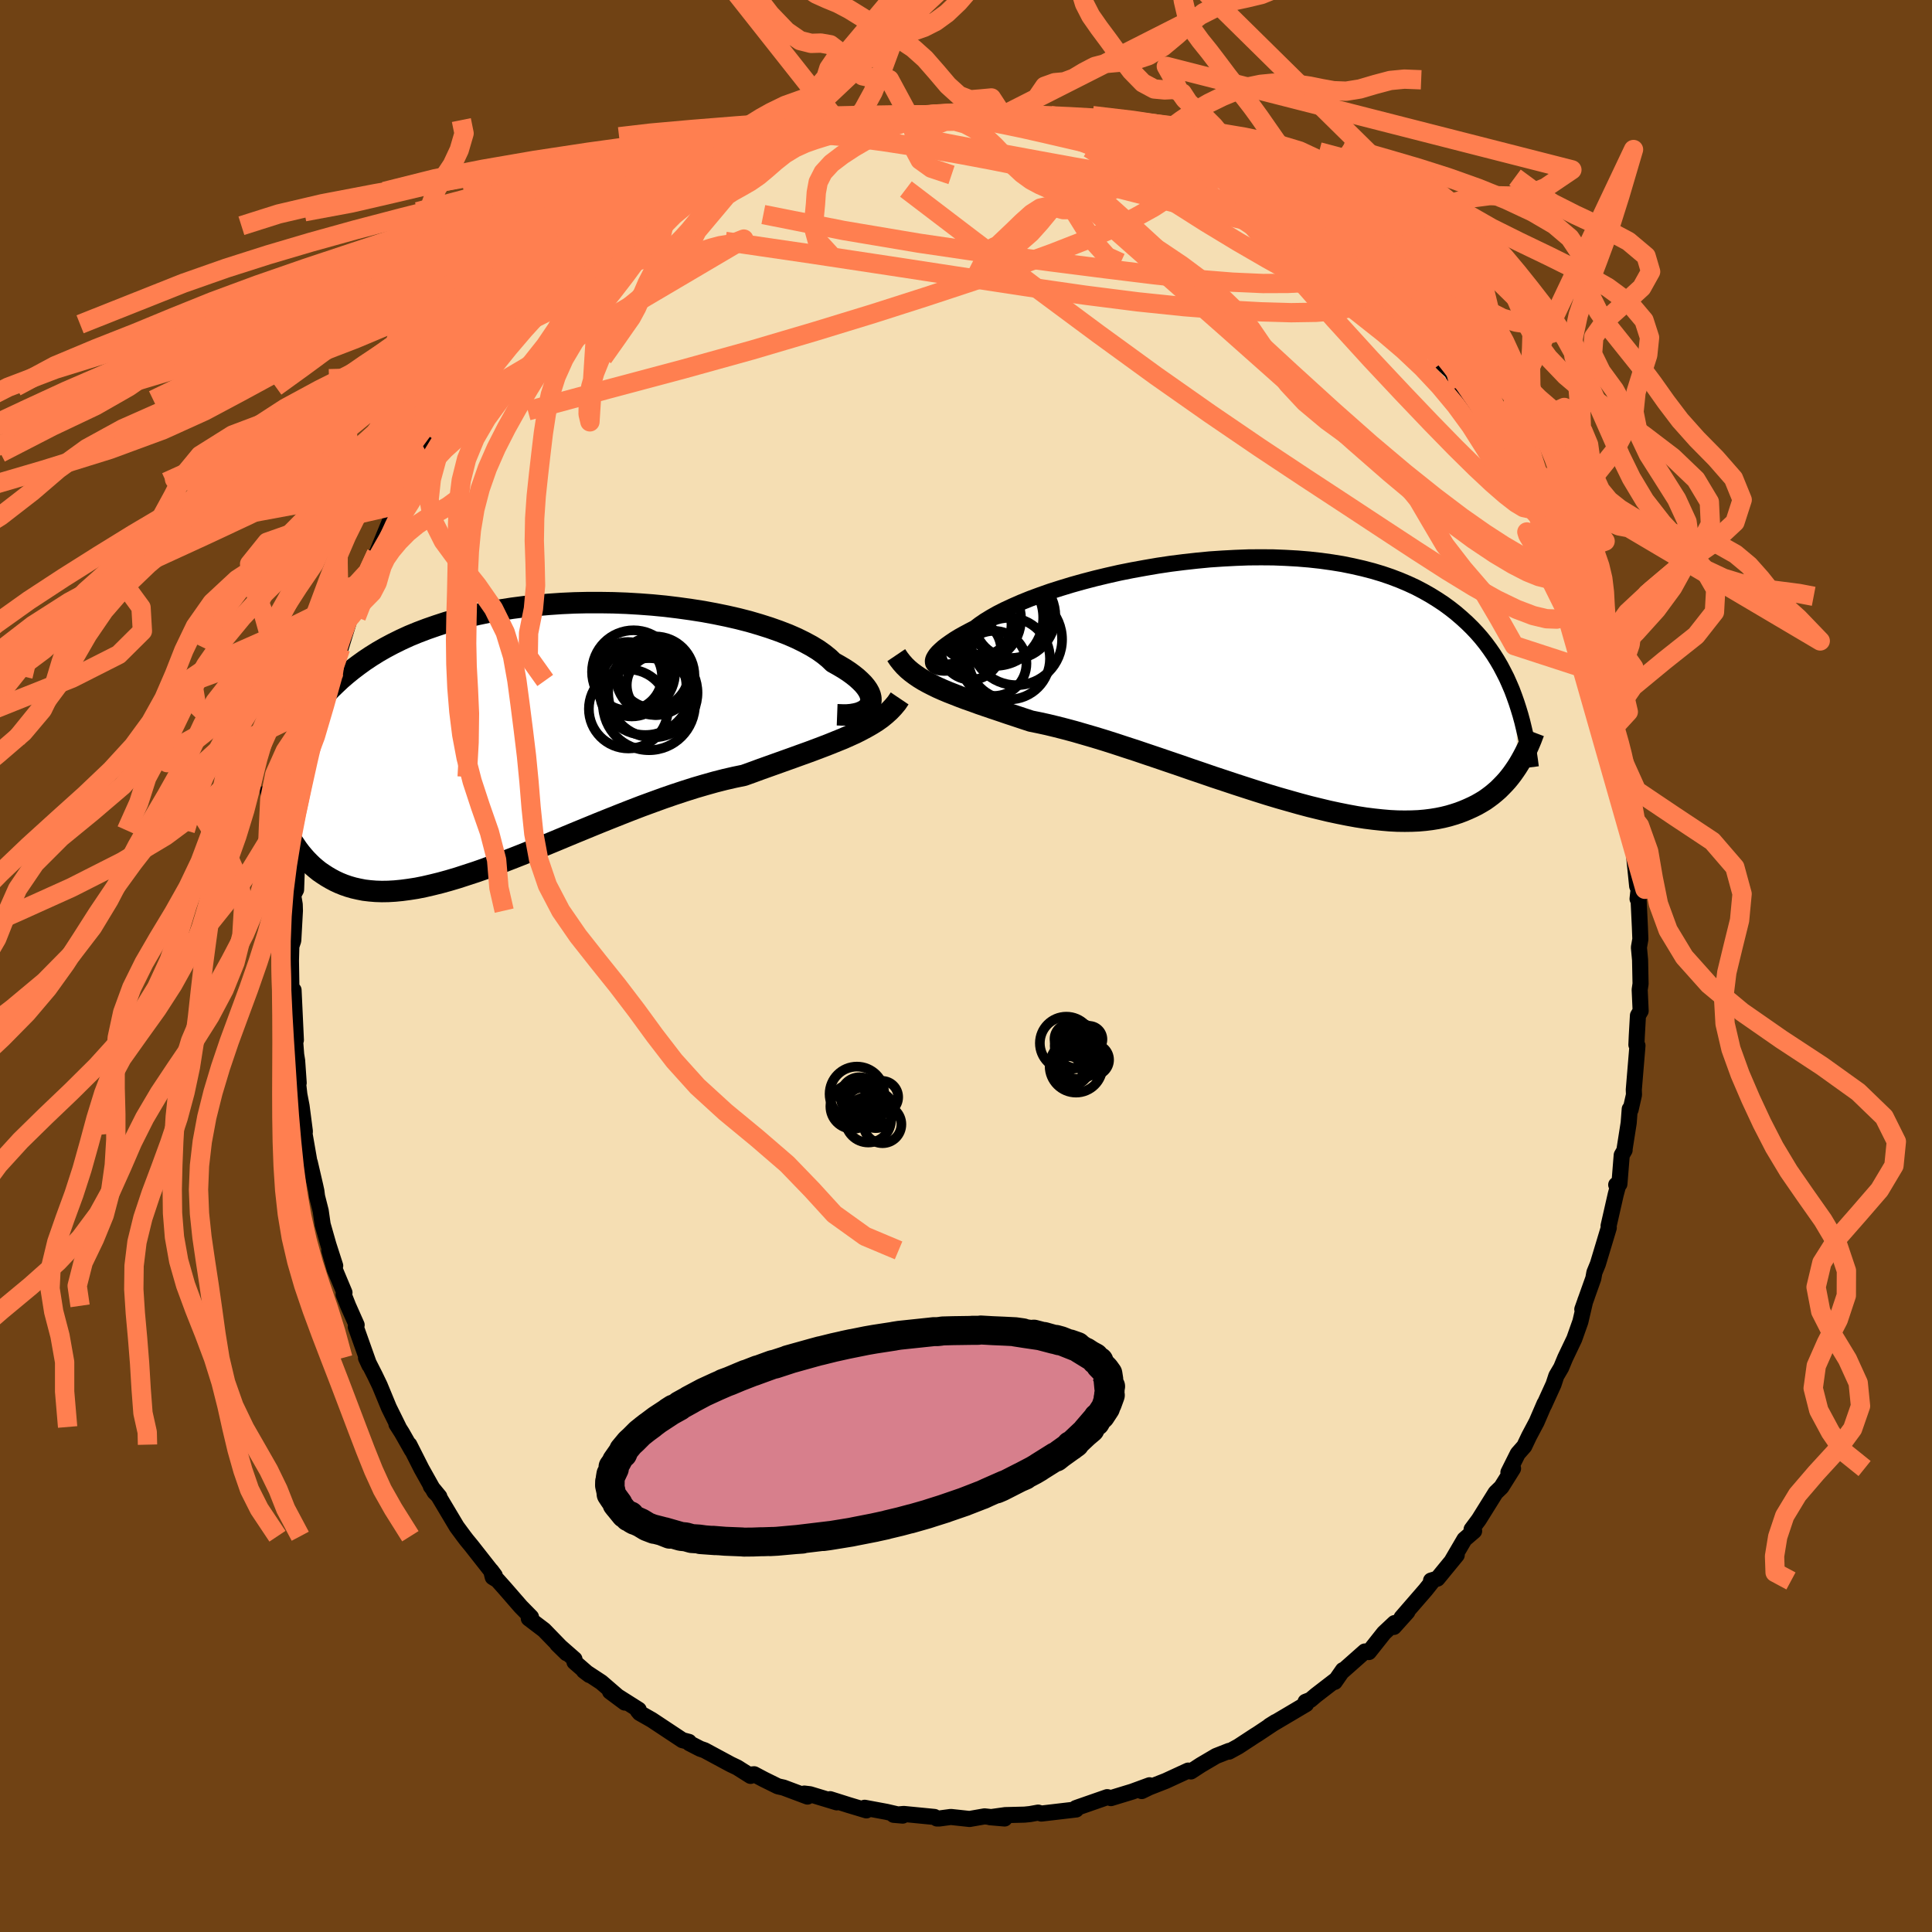 <svg xmlns="http://www.w3.org/2000/svg" width="500" height="500" viewBox="-100 -100 200 200"><defs><clipPath id="c"><path d="m35.2-3.2.09-.23.03-.24-.01-.26-.06-.27-.11-.28-.16-.29-.21-.3-.25-.3-.31-.31-.35-.32-.4-.32-.44-.32-.49-.32-.54-.32-.57-.32-.45-.43-.53-.43-.59-.42-.67-.41-.74-.4-.81-.4-.87-.38-.93-.36-.99-.35-1.04-.33-1.09-.32-1.13-.29-1.18-.27-1.22-.25-1.24-.23-1.28-.2-1.3-.18-1.31-.16-1.34-.13-1.34-.1-1.35-.08-1.35-.05-1.35-.02H5.97l-1.34.03-1.32.06-1.31.09-1.29.11-1.27.13-1.24.16-1.22.19-1.18.21-1.16.24-1.12.25-1.09.28-1.06.3-1.01.33-.98.34-.95.36-.9.37-.87.4-.83.41-.79.42-.75.43-.72.45-.69.46-.65.47-.62.47-.59.48-.57.49-.53.5-.52.5-.48.51-.46.52-.43.53-.4.54-.38.54-.36.54-.34.56-.32.55-.29.56-.28.57-.25.57-.24.57-.59 7.66.21.41.21.41.23.4.24.4.25.38.26.38.28.37.29.35.3.34.32.33.33.32.35.3.36.29.38.26.4.26.41.24.43.23.45.21.47.19.49.17.52.15.53.12.56.11.59.07.61.05.64.02.66-.01.69-.04.72-.07.75-.1.77-.12.8-.16.82-.19.85-.21.87-.24.91-.27.92-.3.95-.31.97-.34.99-.37 1.01-.38 1.03-.4 1.04-.41 1.07-.43 1.07-.44 1.09-.45 1.1-.46 1.11-.46L6 9.5l1.12-.46 1.12-.45 1.13-.45 1.12-.44 1.12-.43 1.12-.41 1.1-.4 1.1-.38 1.09-.36 1.07-.34 1.06-.31 1.03-.29 1.02-.26 1-.23.97-.2.89-.32.87-.32.87-.31.84-.3.84-.3.81-.29.8-.29.78-.28.75-.28.74-.28.72-.28.69-.28.67-.27.65-.29.62-.28"/></clipPath><clipPath id="b"><path d="m-34.08-1.67-.03-.15.01-.17.06-.18.11-.2.15-.22.2-.23.25-.24.29-.26.34-.26.38-.27.43-.29.47-.29.52-.29.56-.3.6-.31.47-.36.54-.37.62-.38.69-.39.75-.38.82-.38.89-.39.94-.38 1-.37 1.05-.37 1.1-.35 1.15-.35 1.18-.33 1.22-.32 1.25-.3 1.28-.29 1.3-.26 1.32-.24 1.34-.23 1.34-.2 1.35-.17 1.35-.15 1.35-.13 1.34-.09 1.33-.07 1.32-.05 1.31-.01 1.28.01 1.26.05 1.24.07 1.21.1 1.18.13 1.15.16 1.11.18 1.08.22 1.05.24 1 .26.97.29.94.32.89.34.85.36.82.38.78.41.74.42.71.44.68.45.64.47.61.48.58.5.55.5.53.52.5.53.47.54.44.55.42.57.4.58.37.59.35.6.32.61.31.61.28.63.27.63.24.64.23.65.03 6.71-.23.34-.24.34-.26.34-.27.33-.29.32-.3.31-.31.31-.33.29-.35.29-.36.27-.38.27-.4.24-.42.24-.44.22-.46.21-.47.2-.5.19-.52.17-.54.16-.57.14-.59.12-.62.1-.64.08-.68.06-.7.03-.73.01-.76-.01-.79-.04-.81-.07-.85-.09-.87-.11-.9-.14-.93-.17-.95-.19-.98-.21-1-.24-1.02-.25-1.05-.28-1.06-.3-1.09-.31-1.1-.33-1.11-.35-1.12-.36-1.14-.37-1.14-.38-1.15-.38-1.16-.4-1.15-.39-1.15-.4-1.15-.39-1.14-.39-1.13-.38-1.12-.38-1.11-.36-1.09-.36-1.07-.34-1.05-.32-1.03-.3-1-.29-.97-.26-.94-.24-.91-.22-.87-.19-.84-.17-.82-.27-.81-.27-.79-.26-.76-.26-.75-.25-.73-.25-.7-.24-.68-.25-.66-.23-.64-.24-.61-.24-.59-.23-.57-.24-.54-.24-.51-.25"/></clipPath><filter id="a"><feTurbulence baseFrequency=".05" numOctaves="3" result="noise" type="noise"/><feDisplacementMap in="SourceGraphic" in2="noise" scale="2"/></filter></defs><rect width="100%" height="100%" x="-100" y="-100" fill="#704214"/><path fill="wheat" stroke="#000" stroke-linejoin="round" stroke-width="1.667" d="m69.78-.63.05 2.47-.09.62.1 2.19-.28.48-.12 2.11-.04.92.11.08-.38 4.57.02.52-.35 1.54-.09-.06-.11 1.44-.43 2.73.01.08-.3.52-.24 2.99-.33.08.28-.23-.33 1.23-.74 3.25.02.2-1.13 3.75-.36.88-.11.61-1.14 3.2.48-1.33-.18.47-.5 2.14-.63 1.78-.94 1.97-.42 1.01-.5.85-.29.88-.98 2.15.05-.16-.82 1.9-.78 1.47-.5 1.05-.67.76-.97 1.94.48-.4-1.21 1.93-.59.57-1.74 2.79-.75 1.01.26.17-1 .86-1.27 2.17.47-.54-2 2.44-.66.2.17.04-.74.93-2.48 2.86.6-.59-1.4 1.56.07-.4-1.09 1.02-1.57 1.98-.41-.06-2.35 2.08.08-.15-.85 1.22-.01-.11-1.92 1.48-.58.49-.51.2.06.24-3.8 2.25.64-.4-1.86 1.24-.29.18-1.71 1.12-.97.53.02-.08-1.35.53-1.58.93-1.03.67-.28-.09-2.32 1.07-1.71.67-.78.38.81-.6-1.8.66-2.2.67-.06-.02-.32-.08-3.13 1.09-.09.19-.02-.15-.09.16-3.49.41-.33-.1-.83.15-.58.06-1.99.05-1.58.22 1.51.13-2.08-.22-1.55.27-1.94-.21-1.2.16h-.24l-.26-.16-3.17-.31-1.05.09.94.08-1.68-.39-2.26-.42.18.27-1.83-.55-1.93-.61.69.33-2.77-.84-.59-.07.33.31-2.48-.93-.58-.13-1.46-.72-1-.53-.54.05.17.12-1.38-.87-.69-.33-2.69-1.45-.46-.16-1.11-.57-.05-.14-.68-.18-3.17-2.1-1.25-.71-.19-.23.09-.11-2.97-1.88 1.53 1.14-2.43-2.1-1.81-1.19.58.44-1.55-1.35v-.29l-1.78-1.56.96.94-2.33-2.4-1.58-1.2.23-.14-1.06-1.08-1.66-1.91-.75-.84-.49-.3-.17-.68.38.51-2.41-3.07-.51-.62-.29-.38-.73-.99-1.86-3.12-.82-1.06.88 1.07-.5-.48-1.34-2.39-1.27-2.51.27.59-1.04-1.83-.56-.88.21.29-.99-2-.95-2.3-.49-1.02-.93-1.83.35.76-1.41-3.97.09-.2-.88-1.98-.47-1.19.09-.18-1.01-2.41-.56-1.96.61 1.59-.7-2.17-.6-2.11-.2-1.4-.38-1.5-.07-.56-.12-.55-.56-2.41-.03-.01-.51-2.93.03-.27-.34-2.62-.23-1.19-.21-1.87.14.66-.16-2.3-.1-.62-.19-2.47.16.96-.24-5.17-.03 1.32-.19-1.16-.05-3.21.07-2.69-.04 1.22.21-.62.17-3.09-.02-.64-.16-.95.3-.57.14-3.96.16-2.02.35-.18.01-1.44.24-1.43.21-.45.44-3.15-.18.94.47-2.99.17-.93-.01-.05.86-3.26-.06.53 1.1-4.12-.3.84.21-.42.64-2.77.16-.18v.04l1-3.23.94-2.49.46-1.01.26-1.01 1.04-2.06-.49 1.13.36-.71.42-1.06 1.48-3.61.07-.15.51-.67 1.27-2.34-.15.18 1.3-2.55-.29.72.74-1.36 1.09-1.51 1.39-2.09.06-.69.45-.54.95-.66.84-1.36.59-.84 1.45-1.8.28-.68.79-.62.3-.67 1.71-1.88.1.02.2-.24 2.49-2.72-.84 1.03 2.45-2.64-.53.52 2.38-2.42 1.51-1.31-.45.6.81-.26 2.12-1.92 1.2-.84-.98.74 2.97-2.19-.31.35 1.69-1.21 1.39-.8.22-.32.59-.12.53-.53 1.96-1.18 1.18-.72.35.06 2.59-1.27-.71.61 1.57-.93 1.61-.69-1.01.77 2.66-1.3 2.37-.48.26-.43.1.01 1.52-.07 1.3-.26.82-.34-.66-.07 2.93-.62-.73.29 2.77-.6 1.56-.15.05.1 1.74-.12 1.57-.23.17.12 1.13.06 2.05-.26.6.29.97-.04 1.47.11.47.08 1.55.14 1.89.09-1.06-.29 3.05.54.8.06.12.05-.06.27 2.66.59.02-.38.44.48 4.03 1.04 1.02.12.14.5 1.47.2-.09.09.52.19 1.11.54 2.37.91 1.1.76 1.34.34-.99-.49 1.15.58 2.01 1.13.9.74.88.33.87.61 1.27 1.1h.18l1.67 1.42-.21-.28 2.29 1.66-.22-.27 1.43 1.35 1.16.89.3.29 2.22 1.56.96 1.23.51.23-.73-.55 1.42 1.83 1.42.81 1.45 1.75.9.93.24.38.6.93.89 1.14 1.01.93.83 1.57 1.48 1.73-.79-1.04 1.74 2.35-.4-.51 1.16 2.13 1.58 2.37-.97-1.69 1.65 2.97.24.42 1.18 2.07-.1-.44 1.75 3.42-.5-.88 1.86 3.47-.37.4.9.83-.24.06 1.11 2.92.53.94.27 1.42.27-.07.64 1.9.55 2.1.36.7.65 2.09.25 1.08.14.38.66 3.43.09-.41.2 1.18.43 1.3-.05-.24.34 1.63.1 1.35.59 3.64.14.91.26 1.43-.3-1.48.38.81.31 4.25.28 2.74.17.4-.13.92.07-.65.17 3.55.05 1.27-.15.86.12 1.29.05 2.47" filter="url(#a)"/><path fill="#fff" d="m-34.08-1.67-.03-.15.01-.17.06-.18.11-.2.15-.22.2-.23.25-.24.29-.26.34-.26.38-.27.43-.29.47-.29.52-.29.56-.3.6-.31.47-.36.54-.37.62-.38.69-.39.75-.38.82-.38.89-.39.94-.38 1-.37 1.05-.37 1.1-.35 1.15-.35 1.18-.33 1.22-.32 1.25-.3 1.28-.29 1.3-.26 1.32-.24 1.34-.23 1.34-.2 1.35-.17 1.35-.15 1.35-.13 1.34-.09 1.33-.07 1.32-.05 1.31-.01 1.28.01 1.26.05 1.24.07 1.21.1 1.18.13 1.15.16 1.11.18 1.08.22 1.05.24 1 .26.97.29.94.32.89.34.85.36.82.38.78.41.74.42.71.44.68.45.64.47.61.48.58.5.55.5.53.52.5.53.47.54.44.55.42.57.4.58.37.59.35.6.32.61.31.61.28.63.27.63.24.64.23.65.03 6.71-.23.34-.24.34-.26.34-.27.33-.29.32-.3.31-.31.31-.33.29-.35.29-.36.27-.38.27-.4.24-.42.24-.44.22-.46.21-.47.2-.5.19-.52.17-.54.16-.57.14-.59.12-.62.1-.64.08-.68.06-.7.03-.73.01-.76-.01-.79-.04-.81-.07-.85-.09-.87-.11-.9-.14-.93-.17-.95-.19-.98-.21-1-.24-1.02-.25-1.05-.28-1.06-.3-1.09-.31-1.1-.33-1.11-.35-1.12-.36-1.14-.37-1.14-.38-1.15-.38-1.16-.4-1.15-.39-1.15-.4-1.15-.39-1.14-.39-1.13-.38-1.12-.38-1.11-.36-1.09-.36-1.07-.34-1.05-.32-1.03-.3-1-.29-.97-.26-.94-.24-.91-.22-.87-.19-.84-.17-.82-.27-.81-.27-.79-.26-.76-.26-.75-.25-.73-.25-.7-.24-.68-.25-.66-.23-.64-.24-.61-.24-.59-.23-.57-.24-.54-.24-.51-.25" filter="url(#a)" transform="translate(30.68 -29.67)"/><path fill="#fff" d="m35.2-3.2.09-.23.03-.24-.01-.26-.06-.27-.11-.28-.16-.29-.21-.3-.25-.3-.31-.31-.35-.32-.4-.32-.44-.32-.49-.32-.54-.32-.57-.32-.45-.43-.53-.43-.59-.42-.67-.41-.74-.4-.81-.4-.87-.38-.93-.36-.99-.35-1.04-.33-1.09-.32-1.13-.29-1.18-.27-1.22-.25-1.24-.23-1.28-.2-1.3-.18-1.31-.16-1.34-.13-1.34-.1-1.35-.08-1.35-.05-1.35-.02H5.97l-1.34.03-1.32.06-1.31.09-1.29.11-1.27.13-1.24.16-1.22.19-1.18.21-1.16.24-1.12.25-1.09.28-1.06.3-1.01.33-.98.34-.95.36-.9.37-.87.4-.83.41-.79.42-.75.43-.72.45-.69.46-.65.47-.62.47-.59.48-.57.49-.53.5-.52.5-.48.51-.46.52-.43.53-.4.54-.38.54-.36.54-.34.56-.32.55-.29.56-.28.57-.25.57-.24.57-.59 7.66.21.41.21.41.23.4.24.4.25.38.26.38.28.37.29.35.3.34.32.33.33.32.35.3.36.29.38.26.4.26.41.24.43.23.45.21.47.19.49.17.52.15.53.12.56.11.59.07.61.05.64.02.66-.01.69-.04.72-.07.75-.1.77-.12.8-.16.82-.19.85-.21.87-.24.91-.27.92-.3.95-.31.97-.34.99-.37 1.01-.38 1.03-.4 1.04-.41 1.07-.43 1.07-.44 1.09-.45 1.1-.46 1.11-.46L6 9.5l1.12-.46 1.12-.45 1.13-.45 1.12-.44 1.12-.43 1.12-.41 1.1-.4 1.1-.38 1.09-.36 1.07-.34 1.06-.31 1.03-.29 1.02-.26 1-.23.97-.2.89-.32.87-.32.87-.31.84-.3.84-.3.81-.29.8-.29.78-.28.75-.28.74-.28.72-.28.69-.28.67-.27.65-.29.62-.28" filter="url(#a)" transform="translate(-45.16 -23.83)"/><g fill="none" stroke="#000" transform="translate(30.68 -29.67)"><path stroke-linejoin="round" stroke-width="1.667" d="m-31.42-1.41-.44.09-.4.06-.37.04-.33.01-.29-.02-.25-.04-.21-.07-.17-.09-.12-.11-.08-.13-.03-.15.01-.17.06-.18.11-.2.15-.22.2-.23.25-.24.29-.26.34-.26.38-.27.43-.29.47-.29.52-.29.56-.3.6-.31.47-.36.54-.37.62-.38.69-.39.75-.38.82-.38.89-.39.94-.38 1-.37 1.05-.37 1.1-.35 1.15-.35 1.18-.33 1.22-.32 1.25-.3 1.28-.29 1.3-.26 1.32-.24 1.34-.23 1.34-.2 1.35-.17 1.35-.15 1.35-.13 1.34-.09 1.33-.07 1.32-.05 1.31-.01 1.28.01 1.26.05 1.24.07 1.21.1 1.18.13 1.15.16 1.11.18 1.08.22 1.05.24 1 .26.97.29.94.32.89.34.85.36.82.38.78.41.74.42.71.44.68.45.64.47.61.48.58.5.55.5.53.52.5.53.47.54.44.55.42.57.4.58.37.59.35.6.32.61.31.61.28.63.27.63.24.64.23.65.21.65.2.66.18.66.16.66.16.68.14.67.12.68.12.68.1.68.09.69" filter="url(#a)"/><path stroke-linejoin="round" stroke-width="2.222" d="m-37.9-2.51.27.4.29.37.31.35.34.33.37.31.39.29.41.28.44.27.47.26.49.25.51.25.54.24.57.24.59.23.61.24.64.24.66.23.68.25.7.24.73.25.75.25.76.26.79.26.81.27.82.27.84.17.87.19.91.22.94.24.97.26 1 .29 1.03.3 1.05.32 1.07.34 1.09.36 1.11.36 1.12.38 1.13.38 1.14.39 1.15.39 1.15.4 1.15.39 1.16.4 1.15.38 1.14.38 1.14.37 1.12.36 1.11.35 1.1.33 1.09.31 1.06.3 1.05.28 1.02.25 1 .24.98.21.95.19.93.17.9.14.87.11.85.09.81.07.79.04.76.01.73-.01.7-.03.68-.06.64-.08.62-.1.59-.12.57-.14.54-.16.52-.17.5-.19.47-.2.46-.21.44-.22.42-.24.4-.24.38-.27.36-.27.35-.29.33-.29.31-.31.3-.31.29-.32.27-.33.26-.34.24-.34.23-.34.22-.35.21-.36.2-.36.19-.36.18-.36.17-.36.16-.37.15-.36.14-.37.14-.37" filter="url(#a)"/><circle cx="-29.274" cy="-5.653" r="3.302" clip-path="url(#b)" filter="url(#a)"/><circle cx="-26.214" cy="-2.148" r="4.228" clip-path="url(#b)" filter="url(#a)"/><circle cx="-25.979" cy="-6.063" r="3.848" clip-path="url(#b)" filter="url(#a)"/><circle cx="-27.684" cy="-6.393" r="4.996" clip-path="url(#b)" filter="url(#a)"/><circle cx="-25.924" cy="-6.573" r="4.494" clip-path="url(#b)" filter="url(#a)"/><circle cx="-25.464" cy="-4.133" r="4.73" clip-path="url(#b)" filter="url(#a)"/><circle cx="-30.164" cy="-3.078" r="3.114" clip-path="url(#b)" filter="url(#a)"/><circle cx="-27.789" cy="-1.653" r="3.368" clip-path="url(#b)" filter="url(#a)"/><circle cx="-29.044" cy="-5.628" r="3.112" clip-path="url(#b)" filter="url(#a)"/><circle cx="-29.474" cy="-6.258" r="4.492" clip-path="url(#b)" filter="url(#a)"/></g><g fill="none" stroke="#000" transform="translate(-45.16 -23.83)"><path stroke-linejoin="round" stroke-width="2.222" d="m31.82-2.18.53.02h.49l.45-.04.4-.07.37-.09.32-.13.28-.14.22-.17.19-.19.13-.21.09-.23.03-.24-.01-.26-.06-.27-.11-.28-.16-.29-.21-.3-.25-.3-.31-.31-.35-.32-.4-.32-.44-.32-.49-.32-.54-.32-.57-.32-.45-.43-.53-.43-.59-.42-.67-.41-.74-.4-.81-.4-.87-.38-.93-.36-.99-.35-1.04-.33-1.09-.32-1.13-.29-1.18-.27-1.22-.25-1.24-.23-1.28-.2-1.3-.18-1.31-.16-1.34-.13-1.34-.1-1.35-.08-1.35-.05-1.35-.02H5.97l-1.34.03-1.32.06-1.31.09-1.29.11-1.27.13-1.24.16-1.22.19-1.18.21-1.16.24-1.12.25-1.09.28-1.06.3-1.01.33-.98.34-.95.36-.9.37-.87.4-.83.41-.79.42-.75.43-.72.45-.69.46-.65.47-.62.47-.59.48-.57.49-.53.5-.52.5-.48.51-.46.52-.43.53-.4.54-.38.54-.36.54-.34.56-.32.55-.29.56-.28.57-.25.57-.24.57-.22.58-.21.57-.19.58-.18.59-.16.58-.15.58-.13.59-.13.59-.11.58-.1.59" filter="url(#a)"/><path stroke-linejoin="round" stroke-width="2.222" d="m38.29-3.87-.31.46-.35.42-.38.4-.42.38-.44.36-.48.34-.51.32-.54.31-.56.3-.59.3-.62.28-.65.29-.67.27-.69.28-.72.28-.74.28-.75.28-.78.28-.8.29-.81.29-.84.3-.84.3-.87.31-.87.32-.89.32-.97.2-1 .23-1.02.26-1.03.29-1.06.31-1.07.34-1.09.36-1.1.38-1.1.4-1.12.41-1.12.43-1.12.44-1.13.45-1.12.45L6 9.5l-1.12.46-1.11.46-1.1.46-1.09.45-1.07.44-1.07.43-1.04.41-1.03.4-1.01.38-.99.37-.97.34-.95.31-.92.3-.91.27-.87.24-.85.21-.82.19-.8.16-.77.12-.75.1-.72.07-.69.04-.66.01-.64-.02-.61-.05-.59-.07-.56-.11-.53-.12-.52-.15-.49-.17-.47-.19-.45-.21-.43-.23-.41-.24-.4-.26-.38-.26-.36-.29-.35-.3-.33-.32-.32-.33-.3-.34-.29-.35-.28-.37-.26-.38-.25-.38-.24-.4-.23-.4-.21-.41-.21-.41-.2-.42-.18-.43-.18-.43-.17-.43-.16-.43-.16-.44-.15-.44-.14-.44-.13-.44-.13-.44" filter="url(#a)"/><circle cx="12.343" cy="-3.275" r="4.766" clip-path="url(#c)" filter="url(#a)"/><circle cx="10.558" cy="-5.74" r="3.736" clip-path="url(#c)" filter="url(#a)"/><circle cx="12.743" cy="-4.455" r="4.624" clip-path="url(#c)" filter="url(#a)"/><circle cx="10.213" cy="-2.78" r="4.092" clip-path="url(#c)" filter="url(#a)"/><circle cx="12.983" cy="-6.22" r="4.068" clip-path="url(#c)" filter="url(#a)"/><circle cx="12.823" cy="-6.525" r="3.652" clip-path="url(#c)" filter="url(#a)"/><circle cx="10.153" cy="-6.175" r="3.536" clip-path="url(#c)" filter="url(#a)"/><circle cx="13.128" cy="-5.24" r="3.084" clip-path="url(#c)" filter="url(#a)"/><circle cx="11.963" cy="-4.84" r="4.758" clip-path="url(#c)" filter="url(#a)"/><circle cx="10.748" cy="-6.62" r="4.304" clip-path="url(#c)" filter="url(#a)"/></g><g fill="none" stroke="coral" stroke-linejoin="round" stroke-width="2"><path d="m37.93-73.85.81.71.55.68.21.62-.3.45-.81.29-1.28.19-1.69.14-2.1.11-2.59.01-3.14-.14-3.75-.3-4.39-.47-5.05-.62-5.73-.73-6.42-.87-7.14-1.05-7.78-1.31-8.31-1.65" filter="url(#a)"/><path d="m41.61-71.11.55.78v.35l-.26.37-.41.48-.65.52-1.04.45-1.52.32-2.04.17-2.58.04-3.12-.09-3.67-.2-4.24-.33-4.83-.5-5.44-.69-6.05-.87-6.69-1.02-7.38-1.13-8.13-1.23-9.03-1.32" filter="url(#a)"/><path d="m60.62-43.16.51.66.21.78.05.77-.15.56-.4.28-.63.02-.9-.22-1.19-.48-1.51-.78-1.86-1.11-2.21-1.48-2.55-1.88-2.89-2.3-3.26-2.73-3.63-3.17-4.04-3.6-4.47-3.99-4.92-4.37-5.37-4.73-5.84-5.16-6.31-5.71m22.26 2.97.94.78.78.59.73.55.68.52.6.46.49.42.35.36.17.27-.06.14-.33-.03-.63-.21-.96-.41-1.29-.6-1.64-.8-2.06-1-2.57-1.26-3.14-1.56-3.66-1.87-4.14-2.12" filter="url(#a)"/><path d="m-15.81-85.84.47-.21 1.1.04 1.6.15 1.92.23 2.17.29 2.41.37 2.68.45 2.91.51 3.09.58 3.21.64 3.28.7 3.32.77 3.32.81 3.29.84 3.2.81 3.06.77 2.92.71 2.79.67 2.73.7M-4.15-88.1l1.26-.06 1.31.13 1.61.22 1.84.31 1.98.38 2.07.43 2.12.48 2.16.5 2.16.5 2.13.5 2.05.49 1.93.45 1.73.42 1.5.35 1.24.26 1.02.17 1.05.22m-40.46-3.91 1.36-.14 1.15-.22 1-.25.99-.26 1.03-.23 1.03-.2.93-.16.72-.11.42-.03.07.03-.3.1-.66.18-1.03.25-1.49.32-2.15.36M56.8-51.2l.76 1.32.47.92.28.78.07.56-.19.26-.47-.1-.78-.47-1.07-.83-1.38-1.2-1.72-1.61-2.1-2.07-2.51-2.57-2.93-3.07-3.34-3.56-3.7-4.06-4.05-4.58-4.56-5.22" filter="url(#a)"/><path d="m20.26-84.47.76.32 1.13.5 1.12.51.89.42.59.32.38.26.21.26.07.25-.1.24-.33.19-.6.12-.9.05-1.22-.05-1.54-.14-1.88-.24-2.24-.34-2.62-.43-3.04-.53-3.5-.64-4.01-.74-4.52-.85-5.1-.98" filter="url(#a)"/><path d="m20.78-84.28 1.24.64 1.04.69.48.62-.08.57-.51.62-.84.73-1.16.87-1.51.99-1.93 1.07-2.38 1.16-2.85 1.23-3.35 1.31-3.84 1.39-4.36 1.5-4.88 1.61-5.44 1.74-6.01 1.84-6.57 1.94-7.14 1.98-7.69 2.05-8.35 2.26" filter="url(#a)"/><path d="m62.39-39.35.33.88.09.71-.09.62-.28.56-.51.44-.78.23-1.07-.04-1.38-.33-1.71-.65-2.05-.99-2.39-1.34-2.75-1.68-3.11-2-3.48-2.28-3.86-2.54-4.27-2.8-4.69-3.11-5.12-3.49-5.57-3.91-5.97-4.34-6.32-4.69-6.62-4.99-7.01-5.34m45.61 7.76 1.64 1.28.89.81.52.53.43.5.44.55.43.57.32.52.12.39-.1.25-.33.1-.55-.06-.78-.21-1.03-.39-1.32-.61-1.68-.84-2.04-1.08-2.41-1.32-2.75-1.53-3.04-1.76-3.32-2.01-3.58-2.27-3.93-2.54-4.6-2.87m48.27 41.1-.09.41.03.45-.05.51-.22.44-.44.22-.69-.05-.97-.35-1.28-.64-1.61-.94-1.99-1.29-2.37-1.66-2.76-2.09-3.15-2.52-3.52-2.97-3.91-3.46-4.33-3.94-4.79-4.42-5.28-4.88-5.77-5.29-6.36-5.7" filter="url(#a)"/><path d="m16-72.8-1.38-.63-1.36-1.51-1.03-1.54-.82-1.32-.73-1.03-.7-.77-.73-.53-.79-.38-.84-.37-.89-.48-.92-.67-.93-.87-.95-1-.96-1.01-.99-.93-1.01-.77-1.05-.56-1.05-.29-1.04.02-1.02.4-1.02.77-1 .58-.73-2.39-1.99-3.69-1.5-.1-1.27-.28-1.2-1.13-1.13-1.31-1.02-.78-.97-.17-1.01.03-1.15-.29-1.4-.97-1.69-1.76-1.97-2.56-2.13-3.18-2.13-3.33-1.93-2.72-1.6-1.5-1.52-.65-2.86-1.68 21.78 27.56.52-.4.63-.59.86-1.06.99-1.81L-8.58-93l1.05-2.85 1.08-2.65 1.1-2.12 1.13-1.52 1.17-1.03 1.22-.71 1.26-.66 1.3-.96 1.31-1.58 1.32-2.31 1.35-2.94 1.43-3.38 1.73-2.9L-32.8-70.2l1.79-1.21 1-.92.77-1.02.62-1.14.55-1.16.57-1.13.66-1.05.79-.91.89-.77.95-.62.95-.53.92-.53.88-.61.86-.72.88-.77.96-.76 1.05-.64 1.08-.49 1-.35.9-.28.95-.28 1.15-.5-5.55 1.23 1.54-.52.78-.98.53-1.84.52-2.29.61-1.94.75-1.1.9-.37 1.02-.15 1.11-.43 1.16-.85 1.19-1.13 1.2-1.15 1.2-1 1.18-.81 1.15-.69 1.13-.65 1.29-1.03 1.83-2.1-20.74 19.56.18.06 1.22-.51 1.22-.8.97-1.15.77-1.43.72-1.43.74-1.17.81-.83.9-.65.97-.66 1.06-.78 1.13-.83 1.18-.75 1.22-.57 1.21-.42 1.2-.42 1.18-.6 1.17-.85 1.21-1.15 1.25-1.44 1.21-1.63 1.08-1.78" filter="url(#a)"/><path d="m-19.83-84.83-1.37.68-1.02.55-.88.63-.86.86-.86 1.03-.84 1.1-.81 1.06-.76.99-.71.93-.71.87-.74.81-.77.77-.79.8-.76.88-.69 1.02-.6 1.17-.55 1.28-.54 1.23-.56 1.04-.64.91-.85 1.22-1.43 2.02m17.74-21.85.2.12 1.23-.4 1.28-.44 1.09-.35.95-.27.89-.22.86-.21.88-.21.9-.21.96-.22 1.03-.2 1.1-.19 1.15-.16 1.15-.14 1.13-.1 1.11-.08 1.08-.06 1.08-.04 1.08-.01 1.1.01 1.08.03 1.08.06 1.23.07" filter="url(#a)"/><path d="m-29.5-80.06-.47.76-.72 1.21-.63 1.55-.44 1.84-.33 1.93-.41 1.68-.6 1.22-.77.81-.82.67-.75.79-.65 1.04-.61 1.24-.61 1.31-.6 1.29-.53 1.32-.4 1.41-.26 1.47-.02 1.39.19.8 1.13-17.54-.63-.07-.9-.06-1.28.13-1.46.24-1.45.26-1.34.34-1.15.56-.94.78-.87.85-1 .66-1.28.23-1.61-.21-1.81-.46-1.76-.32-1.5.18-1.2.75-1.2.9-1.56.47-1.66.21 22.73-4.47.89-.77.59-.56.74-.7.85-.81.88-.83.88-.81.9-.78.9-.77.87-.81.83-.84.81-.83.81-.8.86-.73.94-.68.99-.63 1.03-.6 1.02-.6.97-.6.92-.6.88-.59.9-.56 1.04-.58 1.46-.71 2.15-.77" filter="url(#a)"/><path d="m-42.05-70.48-.29.23-.82.73-.96.69-1 .6-.96.57-.88.64-.8.75-.76.81-.81.8-.9.74-1.02.67-1.09.61-1.11.6-1.05.61-1 .68-.95.77-.98.87-1.11.94-1.25.83-1.13.44-.28-.16" filter="url(#a)"/><path d="m-45.92-66.45.35-.12.81-.44 1.05-.52 1.08-.6 1.04-.73 1.01-.81 1.02-.78 1.03-.66 1.03-.55 1.03-.45 1.02-.4 1.03-.36 1.04-.31 1.06-.24 1.08-.18 1.1-.1 1.07-.06.99-.1.88-.19.82-.27.94-.25 1.21-.19 1.23-.49-30.28 17.85-.93.58-1.59.59-2.25-.08-2.84-.86-2.7-.88-1.77-.06-.64 1.04.11 1.81.12 1.97-.44 1.61-1.22 1.01-1.79.48-2 .11-1.97-.1-2.05-.24-2.41-.32-2.68-.21-1.6.57 23.24 2.62 1.39-1.11.9-.79.48-.98.47-1.01.66-.96.84-.89.92-.83.91-.8.85-.81.78-.85.73-.91.73-.92.77-.86.83-.75.89-.63.92-.55.9-.54.85-.58.83-.62.84-.63.9-.62.9-.64.77-.71.22-.32" filter="url(#a)"/><path d="m-52.24-87.57.28 1.38-.5 1.71-.72 1.54-.84 1.27-.78 1.23-.53 1.45-.17 1.89.18 2.32.4 2.61.44 2.66.31 2.49.07 2.16-.23 1.77-.53 1.36-.79 1.02-.99.82-1.04.81-.86 1-.47 1.36.04 1.73.42 1.93.43 1.87-.03 1.58-.54 1.85m-3.65 8.14-2.06.57-1.5 1.42-1.03 1.46-.77 1.22-.91.93-1.17.69-1.3.64-1.19.76-.99.97-.8 1.17-.74 1.29-.75 1.28-.91 1.22-1.23 1.08-1.62.95-1.77.98-1.61 1.94 18.95-15.07 1.26-1.53 1.01-1.03.52-1 .26-.91.24-.8.38-.79.59-.85.77-.92.91-.92 1-.82 1.06-.7 1.08-.6 1.01-.57.75-.55h.32" filter="url(#a)"/><path d="m-55.57-50.84-.27.05-.51.83-.58.99-.63 1.03-.67 1.06-.69 1.12-.67 1.13-.61 1.06-.52.92-.42.78-.35.75-.33.87-.4 1.09-.58 1.31-.94 1.73m-1.8 6.14.28-1.9.17-1.24.13-1.46.05-1.79-.02-1.93-.04-1.83-.03-1.6.01-1.36.09-1.19.21-1.14.32-1.19.36-1.34.26-1.55.08-1.75-.12-1.9-.25-1.94-.25-1.86-.26-1.71-.38-1.62-.04-1.54M67-24.61l-.32-.82-.4-.95-.43-1.17-.42-1.24-.42-1.27-.4-1.3-.43-1.31-.47-1.28-.51-1.21-.54-1.14-.55-1.1-.54-1.1-.53-1.1-.52-1.06-.53-.99-.57-.93-.63-.98-.62-1.03-.11-.34 7.99 16.12 3.07-2.11-.68-.97-1.11-1.03-.72-1.3-.33-1.48-.11-1.53-.08-1.48-.17-1.4-.31-1.31-.43-1.24-.48-1.21-.45-1.25-.36-1.35-.22-1.52-.08-1.72.02-1.86.07-1.94.03-1.92-.06-1.84L63.5-59l-.17-1.53-.14-1.34-.16-2.28 2.63 33.88.25.98.28 1.17.3 1.19.3 1.06.29.94.29.92.28.99.29 1.14.29 1.3.28 1.39.27 1.36.24 1.2.19 1.06.18 1.1.18 1.41.21 1.88.25 2.04.26 1.2-11.16-39.09 1.13-1.34.75-2.22.65-2.34.99-2.7.91-2.63.26-2.01-.38-1.43-.5-1.38-.09-1.86.53-2.46.95-2.81 1.1-2.89 1.12-3.03 1.14-3.61 1.41-4.78-14.19 29.93 7.02-3.23.44 1.81-.02 2 .59 1.44.75 1.25.55 1.37.39 1.45.53 1.31.95.99 1.49.64 1.94.37 2.22.24 2.25.27 2.11.44 1.89.67 1.65.93 1.4 1.17 1.2 1.35 1.1 1.38 1.23 1.32 1.57 1.41 2.27 2.36L55.88-52.9l.69-1.03 2.94-1.22 2.8-.7 1.56.48.58 1.39.24 1.72.36 1.62.62 1.36.89 1.08 1.11.88 1.25.77 1.31.75 1.27.82 1.18.91 1.13 1 1.22 1.03 1.49 1 1.91.9 2.4.73 2.78.51 2.63.34 1.51.29" filter="url(#a)"/><path d="m36.5-75.2.38-2.06-.18-2.13-.66-1.15-.8-.82-.8-.88-.78-1-.8-1.09-.82-1.16-.83-1.19-.82-1.18-.8-1.1-.81-1.04-.83-1.04-.89-1.14-.93-1.24-.95-1.25-.91-1.13-.77-1.06-.58-1.26-.42-1.79-.32-2.32-.6-1.76L60.64-65.5l-.18-.24-.82-.45-1.23-.24-1.44-.22-1.44-.41-1.25-.63-1.08-.8-.99-.83-1.02-.77-1.12-.67-1.2-.62-1.2-.59-1.14-.57-1.04-.52-.99-.47-.99-.5-1-.63-1.04-.78-1.08-.78-1.19-.42-1.44.52-1.04 1.19" filter="url(#a)"/><path d="m34.43-76.59-.1-.67-.55-.92-.79-.66-.88-.57-.91-.64-.9-.78-.87-.92-.82-1-.74-1.05-.68-1.06-.71-1.06-.83-1.02-.97-.97-1.06-.92-.95-.9-.69-.97-.48-1.08-.76-1.35 41.98 10.71L60-80.58l-2.09.85-1.81.02-1.91-.04-2 .26-1.94.53-1.81.7-1.7.67-1.58.43-1.39-.14-1.05-.94-.63-1.73-.41-2.04-.66-1.33-1.58.67-2.73 3.24-2.07 3.12-1.85-1.42.38.72.8.54.87.54.88.62.86.72.88.78.9.83.93.83.93.82.86.78.76.74.69.73.68.79.76.93.88 1.1.9 1.19.73 1.11.38.71-21.15-18.97.48-.8-.46-1.21-.91-1.41-.9-1.81-.78-1.77-.75-1.15-.85-.37-.97.05-1.09-.1-1.17-.63-1.2-1.23-1.19-1.55-1.13-1.56-1.02-1.37-.86-1.23-.64-1.25-.42-1.38-.44-1.85" filter="url(#a)"/><path d="m26.7-81.73-1.55.46-1.68.54-1.46.16-1.11-.3-.82-.57-.74-.53-.84-.25-1.02.04-1.18.23-1.27.26-1.26.25-1.18.29-1.09.41-1 .65-.95.9-.94 1.08-.95 1.15-.96 1.07-.97.85-.94.54-.93.18-.9-.12-1 .56" filter="url(#a)"/><path d="m20.26-84.47-.5.62-1.06 1.26-1.29 1.07-1.42.77-1.46.7-1.37.73-1.21.64-1.03.37-.85.01-.77-.21-.77-.13-.83.18-.91.58-.96.86-.99.96-.98.93-.95.9-.91.97-.89 1.74m46.01-20.22-1.74-.07-1.46.14-1.58.42-1.56.46-1.43.23-1.3-.05-1.23-.22-1.23-.25-1.27-.19-1.28-.11-1.28-.01-1.25.12-1.26.26-1.3.42-1.38.57-1.43.7-1.45.83-1.37.92-1.21.88-1.04.68-.94.33-1.05.01-1.55-.2-2.84-.55m-7.86-1.41 1.28-1.72 1.04-1.52 1.03-.37.99-.09.99-.37 1.05-.63 1.13-.59 1.24-.32 1.34-.12 1.46-.18 1.51-.5 1.52-.93 1.46-1.22 1.39-1.26 1.34-1.04 1.39-.72 1.5-.46 1.58-.34 1.51-.36 1.21-.49.94-.95 1.28-1.35-30.2 15.31-1.18-1.81-1.09.1-1.11.09-1.15-.45-1.15-1.04-1.18-1.39-1.19-1.36-1.24-1.11-1.28-.85-1.34-.74-1.37-.79-1.34-.84-1.28-.79-1.18-.62-1.12-.46-1.11-.5-1.17-.79-1.26-1.18-1.39-1.43-1.67-1.37-2.26-.9-2.94.61M.77-88.41l-2.63.17-2.34.19-2.36.27-2.31.35-2.16.41-2.03.46-1.98.53-1.98.59-1.98.66-2 .73-2 .81-1.99.9-1.97.97-1.95 1.07-1.96 1.15-1.98 1.25-2.02 1.36-2.06 1.45-2.07 1.56-2.06 1.63-1.98 1.69-1.87 1.7-1.75 1.7-1.64 1.72-1.58 1.74-1.54 1.8-1.53 1.86-1.53 1.93-1.51 1.96-1.46 1.99-1.41 2-1.46 2.13-1.75 2.59" filter="url(#a)"/><path d="m.77-88.41-2.65.16-2.41.19-2.57.27-2.66.34-2.61.4-2.53.45-2.47.52-2.41.57-2.39.64-2.4.71-2.48.78-2.59.86-2.66.95-2.63 1.02-2.59 1.11-2.61 1.19-2.78 1.29-3.08 1.41-3.41 1.56-3.63 1.69-3.57 1.78-3.24 1.76-2.73 1.62-2.45 1.44-3.54 1.8" filter="url(#a)"/><path d="m.77-88.41-3.22.17-2.72.19-3.22.28-3.48.35-3.23.41-2.83.47-2.53.53-2.42.59-2.52.67-2.74.74-3.06.81-3.39.9-3.65.99-3.78 1.07-3.73 1.17-3.58 1.26-3.41 1.37-3.3 1.46-3.32 1.56-3.51 1.63-3.8 1.68-4.15 1.7-4.42 1.72-4.58 1.74-4.59 1.76-4.47 1.82-4.32 1.87-4.2 1.94-4.24 1.99-4.5 2.07-4.91 2.17-5.24 2.29-5.36 2.44-5.59 2.47-6.02 2.14-3.4 1.36" filter="url(#a)"/><path d="m-1.28-88.15-1.88-.01-2.21.15-2.17.26-2.17.36-2.17.43-2.17.51-2.16.59-2.11.67-2.08.77-2.05.85-2.04.93-2.05 1.01-2.07 1.08-2.1 1.14-2.13 1.2-2.15 1.26-2.17 1.33-2.18 1.39-2.16 1.47-2.15 1.57-2.1 1.66-2.06 1.74-2 1.83-1.98 1.89-1.96 1.94-1.97 1.98-1.96 2.02-1.92 2.06-1.83 2.09-1.69 2.11-1.57 2.1-1.51 2.08-1.53 2.05-1.59 2.06-1.59 2.1-1.52 2.34-1.43 3.02" filter="url(#a)"/><path d="m-1.28-88.15-1.91-.02-2.17.15-2.15.26-2.14.34-2.16.42-2.23.48-2.34.57-2.49.65-2.63.73-2.71.83-2.75.9-2.73.98-2.73 1.04-2.74 1.11-2.77 1.18-2.81 1.22-2.85 1.25-2.97 1.3-3.17 1.35-3.44 1.46-3.62 1.6-3.53 1.79-3.08 1.91-2.48 1.87-2.41 1.5" filter="url(#a)"/><path d="m-2.41-88.21-1.92.13-2.61.27-3.05.36-3.17.41-3.11.46-3.09.53-3.23.59-3.48.65-3.75.73-3.83.8-3.7.88-3.41.97-3.1 1.06-2.96 1.14-3.01 1.23-3.22 1.34-3.46 1.45-3.61 1.56-3.7 1.64-3.88 1.7-4.29 1.7-4.96 1.69-5.64 1.67-5.98 1.7-5.71 1.77-4.88 1.86-3.84 1.96-3.45 2.1-5.96 2.75" filter="url(#a)"/><path d="m-5.89-87.98-1.81.17-2.06.36-2.07.45-2.04.52-2.04.58-2.1.68-2.19.78-2.23.86-2.24.94-2.21 1.02-2.16 1.08-2.1 1.15-2.05 1.2-2.02 1.27-2.02 1.32-2.04 1.39-2.07 1.47-2.1 1.57-2.11 1.66-2.07 1.75-2.01 1.83-1.9 1.89-1.79 1.94-1.68 1.98-1.59 2.02-1.53 2.06-1.5 2.09-1.46 2.1-1.44 2.1-1.42 2.07-1.39 2.06-1.35 2.05-1.33 2.09-1.37 2.34-1.6 3.02" filter="url(#a)"/><path d="m-5.94-88.08-3.85.59-2.7.45-2.35.46-2.63.53-2.91.6-2.93.67-2.75.74-2.53.82-2.31.9-2.15.99-2.04 1.08-2.02 1.17-2.1 1.26-2.24 1.37-2.41 1.47-2.58 1.57-2.77 1.64-2.97 1.68-3.25 1.71-3.63 1.71-4.09 1.72-4.57 1.76-4.96 1.8-5.14 1.87-4.99 1.92-4.49 1.99-3.72 2.04-2.95 2.14-2.68 2.3-3.29 2.55-4.34 2.71-4.72 2.31" filter="url(#a)"/><path d="m-7.5-87.93-2.46.41-2.77.5-3.13.52-3.15.58-3.26.67-3.64.77-4.11.87-4.33.94-4.09 1.01-3.46 1.08-2.63 1.15-1.94 1.2-1.56 1.25-1.61 1.31-2.09 1.38-2.84 1.45-3.74 1.55-4.62 1.66-5.25 1.75-5.52 1.83-5.32 1.88-4.74 1.93-4.02 1.97-3.58 2-3.7 2.06-4.45 2.11-5.44 2.13-6 2.09-5.64 2.05-5.19 2.24-8.51 3.32" filter="url(#a)"/><path d="m-7.5-87.93-2.03.41-2.03.49-2.02.51-2.04.57-2.07.67-2.1.76-2.08.86-2.05.92-2 1-1.95 1.07-1.93 1.13-1.9 1.19-1.87 1.24-1.83 1.28-1.8 1.33-1.77 1.42-1.77 1.51-1.78 1.63-1.78 1.75-1.77 1.84-1.71 1.89-1.62 1.9-1.53 1.9-1.46 1.89-1.43 1.92-1.44 2.23" filter="url(#a)"/><path d="m-9.54-87.62-2.34.6-2.19.51-2.15.54-2.38.66-2.75.77-3.1.85-3.32.93-3.41 1-3.4 1.06-3.31 1.12-3.16 1.19-2.94 1.23-2.67 1.27-2.5 1.31-2.55 1.38-2.89 1.49-3.51 1.62-4.17 1.75-4.6 1.86-4.58 1.9-4.22 1.9-4.08 1.97-4.38 2.11" filter="url(#a)"/><path d="m-11.81-86.93-1.93.47-1.99.51-2.08.66-2.12.8-2.09.89-2.03.96-1.98 1.02-1.94 1.1-1.91 1.15-1.88 1.22-1.84 1.26-1.8 1.33-1.77 1.38-1.75 1.47-1.73 1.57-1.72 1.67-1.7 1.76-1.67 1.83-1.62 1.9-1.56 1.94-1.5 1.97-1.45 2.02-1.4 2.05-1.34 2.09-1.27 2.1-1.19 2.09-1.09 2.07-1.01 2.05-.93 2.04-.9 2.09-.95 2.34-1.17 3.01" filter="url(#a)"/><path d="m-13.93-86.33-1.68.33-1.92.67-2.01.83-1.95.92-1.87.97-1.79 1.04-1.74 1.11-1.67 1.17-1.61 1.23-1.54 1.28-1.49 1.34-1.45 1.41-1.42 1.49-1.39 1.59-1.36 1.69-1.33 1.77-1.3 1.85-1.27 1.91-1.26 1.95-1.24 1.99-1.2 2.03-1.15 2.06-1.06 2.08-.92 2.1-.74 2.11-.55 2.12-.36 2.15-.21 2.21-.11 2.28-.08 2.38-.06 2.43-.03 2.44.05 2.38.13 2.35.11 2.53-.04 3-.2 3.56" filter="url(#a)"/><path d="m-13.93-86.33-4.96.33-5.47.66-2.99.82-1.35.91-1.02.97-1.43 1.02-2.03 1.09-2.5 1.16-2.72 1.22-2.79 1.26-2.79 1.32-2.88 1.38-3.11 1.46-3.54 1.57-4.15 1.66-4.89 1.76-5.62 1.84-6.18 1.89-6.5 1.94-6.55 1.97-6.4 2.01-6.17 2.06-5.84 2.09-5.29 2.1-4.47 2.09-3.57 2.06-3.06 2.03-3.45 1.99-4.63 1.88-4.26 2.17" filter="url(#a)"/><path d="m-15.45-86.26-1.65.72-2.16.78-2.01.74-2 .8-2.1.93-2.24 1.02-2.43 1.11-2.63 1.2-2.79 1.29-2.88 1.4-2.84 1.5-2.75 1.6-2.61 1.67-2.48 1.7-2.38 1.71-2.28 1.74-2.21 1.75-2.19 1.79-2.21 1.83-2.3 1.9-2.43 1.96-2.56 2.04-2.69 2.1-2.82 2.18-2.91 2.25-2.95 2.29-2.93 2.33-2.77 2.34-2.47 2.37-2.1 2.42-1.71 2.5-1.48 2.56-1.55 2.64-2.06 2.76-2.26 2.79" filter="url(#a)"/><path d="m-15.55-86.27-2.48.83-2.79.89-2.85.94-2.64.98-2.43 1.03-2.36 1.09-2.42 1.17-2.53 1.22-2.58 1.27-2.47 1.32-2.27 1.38-2.1 1.47-2.05 1.57-2.16 1.67-2.39 1.77-2.62 1.84-2.75 1.89-2.75 1.94-2.7 1.97-2.66 2.02-2.68 2.05-2.77 2.09-2.86 2.09-2.87 2.09-2.82 2.07-2.71 2.04-2.62 2.04-2.44 2.08-2.25 2.33-2.86 3.01" filter="url(#a)"/><path d="m-15.81-85.84-3.85 1.14-2.64.68-2.19.74-2.13.9-2.19 1.03-2.27 1.09-2.29 1.16-2.29 1.24-2.27 1.36-2.31 1.48-2.41 1.59-2.56 1.67-2.7 1.7-2.79 1.7-2.86 1.68-2.98 1.67-3.19 1.71-3.49 1.78-3.69 1.85-3.55 1.92-3.02 1.96-2.44 1.94-2.67 1.84-4.21 1.91" filter="url(#a)"/><path d="m-15.81-85.84-4.63 1.14-1.96.68-1.77.74-2.02.91-2.06 1.03-1.97 1.09-1.93 1.17-2 1.25-2.18 1.36-2.38 1.48-2.57 1.6-2.7 1.66-2.73 1.71-2.65 1.7-2.42 1.68-2.13 1.69-1.85 1.72-1.73 1.78-1.84 1.86-2.12 1.92-2.38 1.95-2.43 1.96-2.24 1.98-2.06 2.12-2.26 2.57" filter="url(#a)"/><path d="m-18.18-85.36-2.41.8-2.63.97-2.76.98-2.84 1.02-2.81 1.1-2.67 1.18-2.51 1.23-2.39 1.28-2.37 1.32-2.41 1.39-2.52 1.47-2.62 1.58-2.69 1.69-2.73 1.77-2.71 1.85-2.69 1.9-2.67 1.94-2.71 1.99-2.76 2.01-2.82 2.06-2.82 2.08-2.69 2.09-2.43 2.09-2.1 2.08-1.83 2.08-1.82 2.13-2.19 2.24-2.97 2.43-3.74 2.72-3.43 2.96-.7 2.95" filter="url(#a)"/><path d="m-20.84-84.06-.61.15-1.26.62-1.38.93-1.44 1.07-1.56 1.12-1.63 1.19-1.55 1.28-1.37 1.39-1.22 1.52-1.16 1.61-1.23 1.68-1.32 1.71-1.38 1.72-1.36 1.72-1.25 1.73-1.05 1.77-.82 1.83-.6 1.88-.41 1.96-.31 2.02-.25 2.09-.25 2.18-.24 2.25-.16 2.3-.04 2.32.08 2.31.05 2.32-.22 2.41-.5 2.51-.04 2.44 1.76 2.47M68.55-16.02l1.17 1.49.95 2.66.47 2.74.54 2.69 1 2.73 1.68 2.78 2.54 2.84 3.43 2.85 4.07 2.83 4.22 2.77 3.75 2.69 2.68 2.59 1.26 2.53-.25 2.5-1.49 2.5-2.17 2.51-2.21 2.52-1.59 2.52-.6 2.52.48 2.51 1.27 2.5 1.5 2.47 1.11 2.44.24 2.39-.82 2.36-1.69 2.3L88 52.49l-1.92 2.24-1.33 2.2-.72 2.15-.33 2.01.06 1.69 1.64.88" filter="url(#a)"/><path d="m-22.3-83.82-3 1.31-2.82 1.25-2.25 1.16-1.92 1.17-1.92 1.28-2.06 1.41-2.15 1.54-2.14 1.65-2.07 1.71-1.96 1.72-1.88 1.73-1.85 1.74-1.85 1.75-1.87 1.79-1.85 1.85-1.78 1.91-1.68 1.98-1.57 2.05-1.5 2.12-1.5 2.19-1.53 2.25-1.59 2.3-1.62 2.33-1.6 2.36-1.51 2.39-1.37 2.44-1.19 2.47-1.02 2.5-.95 2.49-1.01 2.44-1.15 2.35-1.23 2.29-1.19 2.34-1.08 2.62-.86 2.89" filter="url(#a)"/><path d="m-22.3-83.82-4.81 1.31-2.72 1.25-2.2 1.16-2.39 1.17-2.86 1.28-3.16 1.41-3.11 1.54-2.78 1.65-2.37 1.71-2.01 1.72-1.78 1.73-1.63 1.74-1.61 1.75-1.7 1.79-1.9 1.85-2.15 1.91-2.42 1.98-2.66 2.05-2.86 2.12-3.07 2.19-3.29 2.25-3.48 2.3-3.56 2.33-3.4 2.36-2.94 2.39-2.23 2.44-1.42 2.47-.86 2.5-.75 2.49-1.19 2.44-1.98 2.35-2.66 2.29-2.86 2.34-2.39 2.62-2.39 2.89" filter="url(#a)"/><path d="m-22.3-83.82-9.34 1.29-3.03 1.24-2.11 1.14-2.11 1.14-2 1.24-1.9 1.37-1.93 1.52-2.14 1.62-2.5 1.7-3 1.72-3.54 1.7-4 1.69-4.17 1.69-4.03 1.73-3.68 1.79-3.43 1.86-3.6 1.92-4.33 1.96-5.51 2.03-6.82 2.12-7.8 2.29-7.84 2.53-6.07 2.69-1.73 2.28m89.41-38.5-2.22 1.07-2.34 1.23-2.35 1.45-2.84 1.6-3.47 1.71-3.72 1.77-3.42 1.76-2.76 1.73-2.12 1.72-1.79 1.74-1.76 1.79-1.89 1.85-2.02 1.92-2.05 1.99-2.07 2.06-2.21 2.13-2.58 2.19-3.12 2.26-3.67 2.3-4.01 2.33-4.02 2.37-3.72 2.39-3.28 2.43-2.92 2.47-2.8 2.48-2.91 2.47-3.06 2.43-3.13 2.39-3.05 2.36-3.01 2.42-3.3 2.54-3.83 2.74-3.97 2.99-3.39 3.66" filter="url(#a)"/><path d="m-31.11-78.94-1.61 1.11-1.94 1.48-1.91 1.63-1.68 1.74-1.33 1.79-1 1.77-.85 1.74-.94 1.72-1.17 1.73-1.42 1.79-1.59 1.85-1.61 1.92-1.46 1.99-1.2 2.06-.88 2.14-.55 2.2-.28 2.25-.1 2.31-.02 2.34-.03 2.36-.05 2.4-.07 2.43-.04 2.46.03 2.48.11 2.46.2 2.44.3 2.4.45 2.39.63 2.44.84 2.56.95 2.72.74 2.86.24 2.89.54 2.36" filter="url(#a)"/><path d="m-32.8-77.73-2.17 1.34-2.19 1.14-2.55 1.25-2.49 1.42-2.23 1.59-2.03 1.73-1.99 1.84-2.02 1.89-2.04 1.91-2.03 1.93-2 1.96-1.92 2-1.83 2.05-1.74 2.07-1.68 2.08-1.74 2.07-1.87 2.04-2 2.04-2.05 2.06-1.98 2.15-1.97 2.39L-77.4-36l-1.48 3.07" filter="url(#a)"/><path d="m-35.46-75.89-2.05.7-1.92 1.22-1.65 1.45-1.77 1.64-2.05 1.79-2.29 1.88-2.45 1.92-2.61 1.94-2.85 1.97-3.22 2-3.66 2.03-4.05 2.07-4.29 2.08-4.28 2.1-4.1 2.11-3.83 2.12-3.65 2.16-3.6 2.22-3.63 2.29-3.59 2.35-3.38 2.41-3 2.44-2.65 2.45-2.66 2.49-3.19 2.56-4.18 2.64-5.05 2.67-5 2.6-3.56 2.53-1.69 2.84-2.4 4.33" filter="url(#a)"/><path d="m-34.48-76.63-2.81 1.94-4.27 1.72-5.76 1.84-5.2 1.81-3.23 1.72-1.25 1.67-.14 1.69-.12 1.76-.89 1.84-2.03 1.91-3.1 1.98-3.82 2.05-4.09 2.11-4.01 2.19-3.74 2.25-3.42 2.3-3.16 2.32-2.93 2.35-2.66 2.37-2.36 2.42-2.05 2.47-1.9 2.5-2 2.5-2.31 2.43-2.53 2.3-2.26 2.16-1.88 2.22-3.23 2.89" filter="url(#a)"/><path d="m-38.61-73.61-1.56 1.09-2.26 1.6-2.25 1.85-2.04 1.95-1.9 1.95-1.83 1.95-1.77 1.97-1.71 2-1.69 2.04-1.66 2.08-1.62 2.09-1.53 2.11-1.39 2.11-1.23 2.13-1.08 2.18-.96 2.23-.9 2.29-.88 2.36-.9 2.41-.93 2.45-.99 2.47-1.05 2.51-1.12 2.57-1.16 2.61-1.13 2.66-1.07 2.68-.97 2.7-.85 2.78-.76 2.83-.71 2.74-.66 2.21-.26.77" filter="url(#a)"/><path d="m-38.61-73.61-1.78 1.09-4.44 1.6-6.18 1.85-5.18 1.94-2.69 1.95-.57 1.95.33 1.97.13 1.99-.64 2.04-1.55 2.07-2.33 2.1-2.98 2.1-3.56 2.11-4.14 2.13-4.61 2.16-4.86 2.23-4.78 2.29-4.38 2.36-3.77 2.41-3.16 2.44-2.62 2.47-2.17 2.5-1.81 2.56-1.57 2.62-1.48 2.65-1.6 2.67-1.88 2.68-2.36 2.8-3.16 2.98-4.45 3.08-6.15 3.18" filter="url(#a)"/><path d="m-45.82-66.43-1.84 1.7-3.09 1.76-5.32 1.89-7.11 1.97-7.19 2.04-5.56 2.1-3.36 2.11-1.73 2.1-1.06 2.09-1.15 2.11-1.48 2.14-1.74 2.21-1.88 2.3-2.06 2.36-2.35 2.41-2.77 2.44-3.29 2.45-3.85 2.49-4.38 2.55-4.71 2.62-4.61 2.64-4.09 2.65-3.69 2.67-4.12 2.79-5.39 2.97-6.31 3.07-5.22 3.16m97.24-61.26-1.52 1.63-2.01 1.92-2.23 1.96-2.13 1.98-1.92 2.03-1.8 2.11-1.85 2.2-2 2.28-2.19 2.31-2.34 2.32-2.4 2.32-2.37 2.34-2.24 2.4-2.03 2.46-1.73 2.48-1.39 2.46-1.15 2.39-1.11 2.3-1.24 2.22-1.23 2.3-.83 2.6-1.27 2.84m154.63-7.87 1.7 3.77 3.96 2.66 3.89 2.58 2.32 2.69.75 2.75-.26 2.74-.67 2.71-.65 2.69-.33 2.67.15 2.64.61 2.62.94 2.6 1.1 2.56 1.17 2.51 1.28 2.49 1.49 2.48 1.73 2.5 1.81 2.57 1.55 2.61.88 2.62-.01 2.57-.83 2.5-1.24 2.42-1.04 2.36-.32 2.32.58 2.29 1.21 2.25 1.43 2.08 2.1 1.69" filter="url(#a)"/><path d="m-50.45-60.8-1.34 1.94-1.2 2-.99 2.15-.79 2.18-.58 2.13-.23 2.11.38 2.13 1.09 2.17 1.66 2.26 1.87 2.34 1.67 2.4 1.21 2.45.76 2.48.45 2.52.34 2.55.33 2.59.32 2.64.26 2.67.22 2.68.28 2.7.5 2.69.91 2.67 1.38 2.64 1.8 2.61 2.03 2.57 2.06 2.57 1.96 2.57 1.89 2.59 2.01 2.61 2.39 2.65 2.91 2.66 3.26 2.69 3.12 2.69 2.56 2.65 2.32 2.54 3.19 2.29 3.47 1.46m-48.84-82.55-2.32 1.29-1.72 2.15-3.24 2.47-4.37 2.45-4.39 2.38-3.61 2.36-2.58 2.4-1.73 2.46-1.19 2.48-.98 2.49-1.07 2.47-1.37 2.46-1.81 2.47-2.29 2.5-2.69 2.56-2.92 2.63-2.97 2.7-2.89 2.76-2.75 2.8-2.6 2.82-2.49 2.83-2.35 2.82-2.24 2.78-2.19 2.73-2.3 2.68-2.65 2.62-3.12 2.57-3.45 2.55-3.4 2.51-2.87 2.48-2.04 2.45-1.25 2.41-.74 2.37-.43 2.3-.41 2.32-2.03 2.75" filter="url(#a)"/><path d="m-56.56-51.75-2.79 1.8-8.21 1.85-10.63 1.97-7.61 2.08-2.48 2.19 1.11 2.33 1.77 2.42.14 2.44-2.45 2.43-4.8 2.43-6.2 2.47-6.36 2.54-5.41 2.61-3.97 2.64-2.83 2.64-2.74 2.67-3.79 2.73-5.17 2.75-5.47 2.67-3.69 2.47-1.45 2.46-5.44 3.82" filter="url(#a)"/><path d="m-56.56-51.75-10.51 1.83-.9 1.9 1.23 2.01.26 2.13-1.02 2.25-1.62 2.38-1.58 2.45-1.34 2.47-1.12 2.49-.97 2.51-.86 2.55-.72 2.6-.61 2.64-.56 2.67-.62 2.69-.77 2.7-1.01 2.69-1.27 2.66-1.48 2.63-1.57 2.6-1.49 2.57-1.27 2.57-.94 2.57-.56 2.59-.22 2.61v2.64l.07 2.66v2.66l-.16 2.65-.37 2.62-.67 2.54-1.01 2.47-1.17 2.43-.62 2.43.3 2.07" filter="url(#a)"/><path d="m-58.69-47.76-7.5 1.72-6.16 2.17-1.81 2.25.38 2.4.98 2.5.7 2.51.03 2.49-.68 2.49-1.24 2.53-1.65 2.6-1.94 2.64-2.12 2.68-2.22 2.7-2.19 2.69-2.1 2.69-1.93 2.66-1.77 2.63-1.65 2.59-1.66 2.56-1.84 2.56-2.17 2.56-2.55 2.59-2.79 2.61-2.73 2.63-2.33 2.65-1.74 2.66-1.27 2.65-1.19 2.61-1.44 2.54-1.56 2.47-1.12 2.42-.37 2.43.86 2.06m54.42-77.87-1.44 3.09-1.37 3.01-1.26 2.7-1.42 2.47-1.85 2.44-2.22 2.51-2.26 2.61-1.88 2.68-1.31 2.7-.78 2.71-.44 2.71-.32 2.69-.32 2.67-.36 2.62-.36 2.6-.34 2.57-.3 2.57-.28 2.58-.33 2.6-.41 2.62-.56 2.63-.71 2.64-.88 2.63-.96 2.62-.97 2.58-.84 2.53-.61 2.49-.3 2.45-.03 2.44.16 2.48.23 2.54.21 2.62.16 2.66.19 2.51.44 1.98.03 1.29" filter="url(#a)"/><path d="m-61.04-42.69-1.4 3.08-1.25 3-.99 2.7-.81 2.46-.72 2.42-.65 2.5-.63 2.6-.62 2.67-.6 2.7-.58 2.7-.52 2.7-.44 2.69-.34 2.65-.21 2.63-.1 2.58-.01 2.56.07 2.55.12 2.56.15 2.59.17 2.61.17 2.63.19 2.64.23 2.65.27 2.62.34 2.59.44 2.53.55 2.47.66 2.4.76 2.36.8 2.33.74 2.36.74 2.73M67.43-23.31l-.48-2.48-.18-2.44-.24-2.47-.56-2.55-.85-2.58-1.02-2.57-1.06-2.54L62-43.42l-.96-2.4-.88-2.32-.77-2.21-.68-2.12-.6-2.02-.56-1.97-.56-1.94-.61-1.92-.7-1.91-.85-1.89-1.06-1.84-1.32-1.77-1.59-1.69-1.84-1.61-2.01-1.52-2.08-1.46-2.04-1.4-1.98-1.35-1.92-1.3-1.92-1.25-1.98-1.17-2.05-1.08-2.11-.99-2.12-.89-2.15-.8-2.28-.76-2.69-.76-3.46-.78-3.69-.57m-76.62 46.48-2.53 2.75-4.25 2.91-4.04 2.66-2.94 2.52-1.9 2.43-1.29 2.38-1.1 2.36-1.2 2.4-1.41 2.51-1.54 2.61-1.54 2.7-1.45 2.77-1.45 2.79-1.7 2.81-2.17 2.83-2.78 2.82-3.33 2.78-3.55 2.72-3.19 2.62-2.14 2.54-.66 2.54.39 2.58-.05 2.58-2.36 2.3-5.48 1.57" filter="url(#a)"/><path d="m-62.34-39.62-3.63 3.17-2.67 2.71-1.47 2.33-.94 2.28-.9 2.43-1.12 2.58-1.49 2.65-2 2.67-2.72 2.67-3.59 2.67-4.47 2.67-5.25 2.66-5.74 2.59-5.81 2.53-5.3 2.47-4.14 2.47-2.54 2.51-1.03 2.55-.34 2.56-1.1 2.55-2.94 2.57-2.39 2.72" filter="url(#a)"/><path d="m-62.34-39.62-4.75 3.19-5.48 2.71-5.31 2.35-3.39 2.31-1.56 2.44-.83 2.59-1.29 2.67-2.33 2.68-3.15 2.69-3.27 2.68-2.68 2.68-1.8 2.65-1.15 2.6-1.01 2.55-1.46 2.51-2.35 2.51-3.4 2.52-4.35 2.56-4.92 2.58-5.03 2.61-4.65 2.64-3.94 2.67-2.9 2.7-1.58 2.6-1.93 2.28m74.51-64.97-2.57 3.17-2.18 2.71-1.67 2.33-1.45 2.28-1.29 2.43-1.03 2.58-.78 2.65-.66 2.67-.69 2.67-.82 2.67-.95 2.67-1.01 2.66-1.04 2.59-1.07 2.53-1.19 2.47-1.37 2.47-1.62 2.51-1.83 2.55-1.82 2.56-1.37 2.55-.39 2.57.27 2.72" filter="url(#a)"/><path d="m-64.74-32.89-9.19 1.18-6.15 2.24.41 2.44 2.48 2.38 1.84 2.37.46 2.43-.71 2.56-1.33 2.67-1.46 2.75-1.25 2.8-.99 2.83-.87 2.84-.99 2.83-1.3 2.81L-85.48 5l-2.09 2.71-2.41 2.66-2.62 2.6-2.69 2.57-2.58 2.53-2.28 2.5-1.82 2.47-1.26 2.46-.67 2.45-.17 2.47.16 2.48.24 2.53v2.55l-.52 2.56-1.11 2.51-1.34 2.43-.82 2.34.54 2.29 1.62 2.3-.6 2.52" filter="url(#a)"/><path d="m-64.74-32.89-.41 1.19-.8 2.24-1.28 2.44-1.66 2.39-1.58 2.37-1.09 2.44-.51 2.56-.13 2.68-.11 2.75-.37 2.81-.8 2.83-1.2 2.85-1.48 2.83-1.55 2.8-1.42 2.77-1.15 2.71-.8 2.66-.51 2.61-.27 2.56-.15 2.54-.1 2.5-.06 2.48.03 2.47.2 2.47.44 2.47.71 2.49.93 2.52 1.01 2.54.95 2.53.78 2.49.61 2.42.52 2.33.53 2.23.6 2.12.69 2 1.01 2.01 1.88 2.82" filter="url(#a)"/><path d="m-64.9-32.75-1 3.06-.94 2.73-.69 2.42-.51 2.33-.46 2.41-.52 2.56-.58 2.68-.62 2.77-.65 2.82-.7 2.84-.8 2.84-.9 2.83-.98 2.81-1.02 2.76-1 2.71-.9 2.66-.78 2.6-.64 2.56-.47 2.53-.29 2.5-.1 2.48.1 2.47.26 2.46.36 2.47.38 2.49.36 2.52.35 2.54.41 2.53.59 2.49.85 2.41 1.12 2.33 1.28 2.23 1.21 2.12.97 2 .79 2 1.5 2.82" filter="url(#a)"/><path d="m-65.75-29.56-2.95 2.86-.5 2.33-.27 2.22-.42 2.36-.45 2.55-.34 2.71-.21 2.78-.11 2.83-.02 2.84.04 2.85.07 2.83.06 2.81.03 2.76.01 2.71-.01 2.65-.01 2.6.01 2.56.04 2.52.09 2.5.16 2.48.27 2.46.41 2.46.57 2.46.72 2.49.86 2.52.94 2.54.97 2.53.96 2.48.92 2.42.88 2.32.85 2.22.85 2.12.91 2 1.13 2 1.77 2.82" filter="url(#a)"/><path d="m-65.75-29.56-1.88 2.86-4.84 2.34-5.2 2.22-2.6 2.36.21 2.56 1.68 2.7 1.83 2.79 1.26 2.83.5 2.85-.17 2.84-.71 2.84-1.13 2.8-1.47 2.77-1.71 2.71-1.8 2.65-1.73 2.6-1.51 2.56-1.27 2.53-1.08 2.5-1.11 2.47-1.36 2.47-1.83 2.46-2.35 2.48-2.8 2.49-3.02 2.51-2.92 2.53-2.49 2.52-1.76 2.48-.83 2.41.14 2.32.86 2.22.89 2.12.09 2.04-1.03 2-1.4 2.04-1.5 1.72" filter="url(#a)"/><path d="m-65.45-30.4-.95 3.39-.95 3.22-1.11 2.94-1.2 2.73-1.27 2.66-1.4 2.68-1.65 2.7-1.92 2.66-2.09 2.61-2.11 2.56-2 2.52-1.82 2.53-1.64 2.56-1.45 2.58-1.24 2.6-1.01 2.63-.81 2.63-.71 2.63-.73 2.61-.83 2.57-.92 2.51-.86 2.46-.58 2.41-.12 2.39.38 2.41.65 2.49.48 2.71v3.06l.31 3.67M67-24.61l-.34-1.71-.5-2.59-.14-2.69.71-2.56 1.73-2.42 2.49-2.32 2.69-2.27 2.22-2.27 1.2-2.29-.11-2.31-1.39-2.32-2.4-2.3-2.94-2.24-3.03-2.17-2.78-2.06-2.33-1.97-1.8-1.88-1.33-1.82-.94-1.77-.72-1.73-.73-1.7-1.01-1.67-1.43-1.65-1.74-1.61-1.68-1.5-1.29-1.29-1.6-1.11" filter="url(#a)"/><path d="m67-24.61.25-1.72 1.81-2.61 3.27-2.7 3.24-2.57 1.91-2.43.13-2.34-1.32-2.29-2.07-2.29-2.14-2.3-1.81-2.32-1.39-2.32-1.12-2.29-.98-2.24-.95-2.15-.92-2.07-.9-1.97-.92-1.9-1.01-1.83-1.13-1.77-1.24-1.74-1.31-1.69-1.32-1.65-1.34-1.6-1.44-1.53-1.64-1.43-1.87-1.33-1.97-1.22-1.88-1.13-1.7-1.05-1.72-.97-2.39-1-4.58-1.22" filter="url(#a)"/><path d="m67-24.61 1.56-1.7-.6-2.59-.73-2.69-.6-2.56-.51-2.41-.44-2.32-.42-2.27-.49-2.26-.58-2.29-.7-2.3-.83-2.32-.98-2.3-1.14-2.25-1.29-2.17-1.38-2.06-1.37-1.97-1.26-1.88-1.14-1.81-1.06-1.77-1.09-1.73-1.22-1.69-1.39-1.68-1.55-1.67-1.64-1.66-1.67-1.52-1.68-1.25" filter="url(#a)"/><path d="m66.8-25.79-.65-2.51-.68-2.39-.75-2.53-.78-2.59-.84-2.56-.95-2.53-1.06-2.47-1.13-2.4-1.15-2.32-1.15-2.21-1.14-2.09-1.13-1.99-1.16-1.93-1.22-1.9-1.31-1.91-1.41-1.92-1.52-1.92-1.62-1.88-1.68-1.8-1.7-1.71-1.69-1.6-1.65-1.49-1.63-1.42-1.64-1.36-1.69-1.34-1.78-1.36-1.86-1.37-1.84-1.22" filter="url(#a)"/><path d="m66.05-28.81 1.84-1.94.86-2.53.34-2.65 1.43-2.6 2.99-2.53 3.52-2.48 2.57-2.4.75-2.32-.9-2.21-1.82-2.08-1.97-2-1.73-1.94-1.45-1.91-1.36-1.92-1.43-1.91-1.52-1.9-1.48-1.85-1.23-1.78-.84-1.69-.45-1.59-.29-1.51-.44-1.44-.93-1.39-1.6-1.36-2.24-1.31-2.71-1.27-2.97-1.2-3.09-1.1-3.11-.99-3.04-.89-2.69-.77-1.99-.49" filter="url(#a)"/><path d="m65.91-29.19.94-2.87 2.52-2.51 2.11-2.34 1.67-2.27 1.24-2.25.56-2.27-.31-2.29-1.07-2.33-1.47-2.33-1.46-2.3-1.06-2.24-.43-2.15.21-2.05.61-1.96.6-1.89.19-1.82-.57-1.77-1.46-1.73-2.29-1.69-2.89-1.64-3.18-1.58-3.14-1.51-2.83-1.41-2.31-1.32-1.79-1.22-1.4-1.13-1.32-1.05-1.57-.98-1.99-.93-2.13-.86-1.68-.75-.95-.63" filter="url(#a)"/><path d="m65.66-30.27-8.9-2.9-1.59-2.82-1.54-2.62-2.16-2.51-1.9-2.46-1.42-2.41-1.36-2.32-1.79-2.2-2.33-2.07L40-54.55l-2.63-1.91-2.27-1.9-1.77-1.9-1.37-1.92-1.18-1.91-1.27-1.86-1.49-1.79-1.75-1.69-1.93-1.59-2.01-1.5-2.11-1.42-2.21-1.38-2.25-1.35-2.06-1.34-1.62-1.33-1.23-1.25-1.33-1.04-2.02-.44m57.15 49.01-.44-3.11-.43-2.56-.63-2.44-.48-2.42-.28-2.4-.31-2.32-.49-2.19-.72-2.06-.81-1.93-.76-1.86-.55-1.85-.28-1.89-.03-1.92.11-1.93.06-1.9-.24-1.82-.77-1.71-1.43-1.58-2.03-1.47-2.18-1.37-1.58-1.27-.78-1.25" filter="url(#a)"/><path d="m64.1-35.16.6-1.99-1.08-2.21-1.21-2.24-1.11-2.26-1.07-2.31-1.09-2.35-1.11-2.35-1.09-2.32-1.04-2.24-.96-2.14-.93-2.05-.95-1.95-1.05-1.88-1.24-1.82-1.46-1.77-1.67-1.72-1.87-1.67-1.98-1.62-2.04-1.55-2.05-1.48-2.02-1.39-1.98-1.3-1.93-1.21-1.9-1.12-1.86-1.05-1.85-.97-1.88-.91-1.95-.84-2.07-.79-2.21-.72-2.32-.64-2.34-.56-2.28-.48-2.23-.38-2.4-.29-2.77-.23-2.78-.2" filter="url(#a)"/><path d="m61.28-42.27.52-1.74 1.87-2.4.85-2.38-.59-2.2L62.46-53l-1.83-1.89-1.88-1.84-1.79-1.86-1.63-1.89-1.39-1.92-1.13-1.91-.84-1.86-.54-1.77-.29-1.67-.15-1.57-.14-1.48-.29-1.41-.59-1.37-1.02-1.34-1.52-1.31-1.99-1.28-2.35-1.2-2.51-1.09-2.48-.98-2.5-.94-2.68-.89" filter="url(#a)"/><path d="m61.52-42.33 4.64-1.65-1.53-2.19-.64-2.36 1.22-2.38 1.88-2.34 1.19-2.25-.06-2.13-1.08-2-1.39-1.9-.89-1.82.13-1.77 1.24-1.74 1.9-1.7 1.82-1.67.92-1.65-.47-1.6-1.83-1.54-2.69-1.43-2.78-1.3-2.35-1.19-1.9-1.21-2.02-1.49" filter="url(#a)"/><path d="m59.13-47.03.58-2.26 1.68-2.1 1.62-1.93-.03-1.82-1.57-1.79-2.14-1.85-1.91-1.91-1.38-1.94-.89-1.91-.57-1.85-.4-1.76-.4-1.65-.56-1.56-.83-1.48-1.2-1.42-1.54-1.36-1.83-1.33-2.03-1.28-2.12-1.22-2.16-1.14-2.13-1.06-2.12-.96-2.12-.88-2.24-.8-2.51-.76-2.93-.71-3.36-.68-3.5-.6-3.28-.5-4.16-.49" filter="url(#a)"/><path d="m59.63-46.15-2.44-2.67-2.01-2.43-1.48-2.38-1.45-2.29-1.56-2.13-1.66-1.99-1.78-1.9-1.94-1.83-2.1-1.79-2.2-1.74-2.17-1.71-2.04-1.66-1.9-1.61-1.78-1.54-1.74-1.46-1.79-1.37-1.89-1.27-2-1.19-2.08-1.1-2.12-1.03-2.1-.96-2.05-.89-1.96-.83-1.84-.76-1.71-.69-1.59-.62-1.51-.54-1.47-.46-1.46-.38-1.49-.3-1.46-.23-1.41-.17-1.31-.09-1.2-.02-1.05.05-.75.05" filter="url(#a)"/><path d="m56.8-51.2.67-2.43 1.74-1.7.29-1.66-.87-1.81-1.07-1.93-.92-1.97-.89-1.94-1.02-1.85-1.14-1.76-1.13-1.64-1.1-1.54-1.16-1.45-1.43-1.4-1.8-1.36-2.14-1.32-2.29-1.28-2.22-1.23-2.03-1.15-1.86-1.06-1.77-.96-1.8-.86-1.94-.79-2.27-.74-2.96-.74-3.95-.78-4.47-.56" filter="url(#a)"/><path d="m53.54-56.89-.12-1.81-.21-2.16-1.11-2.09-1.66-1.98-1.81-1.86-1.8-1.73-1.75-1.61-1.68-1.5-1.55-1.43-1.45-1.38-1.47-1.34-1.59-1.31-1.8-1.27-1.96-1.21-2.04-1.13-2-1.04-1.89-.94-1.82-.86-1.83-.79-1.97-.74-2.21-.71-2.48-.67-2.64-.6-2.63-.49-3.31-.49" filter="url(#a)"/><path d="m51.11-59.93-.57-2.2-.82-1.93-1.46-1.8-1.27-1.73-.69-1.67-.27-1.64-.3-1.61-.69-1.54-1.23-1.45-1.71-1.35-2.01-1.25-2.12-1.15-2.08-1.07-2-1-1.93-.95-1.96-.88-2.09-.83-2.29-.77-2.51-.71-2.66-.64-2.64-.57-2.39-.47-2.06-.35-2.11-.25" filter="url(#a)"/><path d="m50.28-61.5 2.84-1.85 1.23-1.85-1.99-1.83-2.84-1.72-2.49-1.57-1.97-1.48-1.52-1.4-1.19-1.37-.9-1.33-.71-1.3-.63-1.26-.63-1.2-.68-1.12-.7-1.02-.81-.94-1.09-.85-1.67-.78-2.46-.74-3.24-.69-3.74-.63-3.82-.55-3.67-.44-3.52-.31-3.35-.19-2.97-.13" filter="url(#a)"/><path d="m50.28-61.5.58-1.86-.5-1.86-.46-1.85-.71-1.72-1.1-1.58-1.46-1.48-1.72-1.41-1.83-1.37-1.79-1.34-1.61-1.3-1.37-1.25-1.15-1.19-1.05-1.1-1.09-1.02-1.32-.94-1.68-.85-2.1-.78-2.48-.72-2.76-.66-2.94-.59-3.06-.51-3.14-.41-3.25-.31-3.4-.23-3.6-.15-3.84-.09-4.07-.05h-4.33l-4.64.08-4.66.11" filter="url(#a)"/><path d="m49.27-62.43-1.32-1.84-.79-1.76-.13-1.72-.15-1.69-.78-1.65-1.41-1.61-1.72-1.53-1.77-1.45-1.75-1.34-1.75-1.23-1.8-1.15-1.88-1.06-1.97-1-2.08-.92-2.18-.87-2.28-.8-2.34-.73-2.35-.66-2.38-.59-2.41-.51-2.49-.43-2.6-.35-2.74-.28-2.88-.2-3.05-.13-3.19-.04-3.35.04-3.48.12-3.56.22-3.55.29-3.39.36-3.18.42-3.13.5-3.69.71-5.84 1.25" filter="url(#a)"/><path d="m47.78-64.5 3.38-1.59-2.81-1.72-3.05-1.68-2.12-1.65-1.21-1.61-.66-1.54-.53-1.45-.71-1.33-1.05-1.23-1.38-1.14L36-80.49l-1.75-.99-1.78-.93-1.73-.86-1.7-.8-1.74-.73-1.91-.66-2.19-.59-2.56-.51-2.92-.43-3.26-.35-3.53-.28-3.76-.2-3.96-.13L-.92-88l-4.29.03-4.46.13-4.62.22-4.74.29-4.75.36-4.61.37-4.27.38-3.25.38" filter="url(#a)"/><path d="m47.78-64.5-1.16-1.56-1.61-1.71-1.66-1.66-1.76-1.62-1.84-1.6-1.88-1.55-1.84-1.45-1.79-1.33-1.75-1.23-1.74-1.13-1.76-1.06-1.81-.99-1.87-.93-1.92-.88-1.99-.82-2.05-.76-2.1-.69-2.09-.64-2.03-.55-1.91-.46-1.87-.36-2.09-.26-2.82-.23" filter="url(#a)"/><path d="m45.19-67.56 3.64-1.8-1.66-1.37-2.5-1.38-2.47-1.38-2.13-1.35-1.61-1.34-1.09-1.3-.83-1.25-.93-1.17-1.31-1.09-1.82-1-2.28-.91-2.58-.84-2.72-.76-2.75-.69-2.71-.63-2.65-.54-2.63-.47-2.64-.37-2.67-.3-2.73-.21-2.8-.13-2.87-.07-2.94.01-2.99.08-3.06.16-3.13.23-3.22.32-3.32.39-3.43.48-3.56.56-3.7.66-3.81.76-3.79.85-3.66.92-3.74.99-4.94 1.32" filter="url(#a)"/><path d="m39.39-72.67-1.34-1.14-1.26-1.2-1.35-1.28-1.61-1.31-1.86-1.27-1.99-1.19-2.04-1.08-2.03-.98-2.03-.89-2.05-.81-2.08-.75-2.12-.69-2.14-.63-2.16-.54-2.16-.47-2.15-.37-2.15-.29-2.16-.21-2.19-.13-2.25-.07h-2.3l-2.35.07-2.39.15-2.4.23-2.39.31-2.38.38-2.37.45-2.41.52-2.51.62-2.72.82-3.28 1.21" filter="url(#a)"/><path d="m39.09-72.96-1.21-1.85-2-1.44-1.95-1.24-1.81-1.13-1.7-1.08-1.62-1.02-1.6-.96-1.66-.9-1.77-.84-1.92-.79-2.07-.72-2.18-.65-2.23-.57-2.23-.49-2.21-.42-2.2-.34-2.24-.26-2.29-.19-2.36-.13-2.43-.04-2.5.04-2.55.14-2.6.22-2.56.3-2.43.35-2.19.38-1.88.37-1.17.38" filter="url(#a)"/><path d="m36.72-74.93-1.09-1.37-.07-1.38-.37-1.33-1.34-1.2-2.14-1.08-2.53-.96-2.6-.86-2.56-.8-2.48-.74-2.39-.68-2.29-.61-2.22-.54-2.17-.45-2.2-.36-2.31-.28-2.49-.19-2.72-.13-2.92-.05-3.09.02-3.18.08-3.2.16-3.24.24-3.35.33-3.59.4-4.03.48-4.56.56-5.13.66-5.53.76-5.61.85-5.33.92-4.97.99-5.23 1.31" filter="url(#a)"/><path d="m34.43-76.59-.31-1.09-1.41-1.09-1.03-1.07-.84-1.01-1.16-.96-1.66-.89-2.02-.84-2.17-.77-2.19-.71-2.16-.63-2.16-.55-2.22-.48-2.34-.39-2.52-.31-2.71-.24-2.9-.17-3.05-.08h-3.17l-3.29.08-3.41.16-3.55.24-3.72.32-3.9.39-4.05.47-4.12.52-4.13.59-4.11.66-4.19.73-4.49.81-5.05.91-5.67 1-5.92 1.04-5.45 1.04-4.52 1.06-3.85 1.22" filter="url(#a)"/><path d="m31.52-78.83-.44-1.08 1.33-1.04 1.31-.94-.09-.87-1.71-.83-2.9-.77-3.55-.7-3.69-.64-3.51-.56-3.15-.47-2.81-.4-2.58-.32-2.53-.26-2.64-.18L1.69-88l-3.18-.04-3.54.05-3.94.14-4.24.23-4.31.3-3.95.36-3.25.37-2.69.37-2.96.38" filter="url(#a)"/><path d="m31.52-78.83-1.58-1.09-.83-1.05-.86-.94-1.37-.88-1.75-.83-1.87-.77-1.85-.7-1.89-.63-2.01-.55-2.24-.46-2.47-.39-2.68-.31-2.83-.23-2.91-.16-2.99-.08-3.06-.01-3.15.09-3.25.16-3.33.25-3.33.32-3.29.39-3.19.46-3.1.53-3.03.58-3.05.65-3.18.72-3.47.81-3.93.92-4.34 1.01-4.3 1.05-3.74.99-3.43.9" filter="url(#a)"/><path d="m28.87-80.51-2.1-1.16-1.54-.84-1.53-.79-1.71-.75-1.94-.72-2.13-.67-2.21-.62-2.18-.55-2.11-.45-2.08-.35-2.12-.26-2.21-.18-2.38-.11-2.59-.06-2.8-.01-3.01.07-3.21.14-3.36.22-3.46.32-3.51.39-3.47.43-3.51.47-4.27.63" filter="url(#a)"/><path d="m26.86-81.64-.92-.43-1.78-.79-1.98-.82-2.01-.77-2.03-.7-2.02-.63-1.95-.55-1.91-.46-1.92-.39-2-.31-2.12-.24L4-87.91l-2.31-.11-2.35-.03-2.42.06-2.48.14-2.54.23-2.52.31-2.35.35-2.05.37-1.75.37-1.22.38" filter="url(#a)"/><path d="m25.71-82.22-.56-.39-1.4-.77-1.59-.76-1.69-.71-1.94-.67-2.21-.61-2.4-.53-2.45-.42-2.43-.33-2.4-.24-2.39-.16-2.41-.09-2.47-.02-2.54.05-2.59.13-2.62.2-2.63.28-2.61.36-2.6.45-2.56.53-2.55.62-2.53.7-2.54.79-2.58.87-2.65.95-2.76 1.03-2.9 1.1-3.03 1.16-3.14 1.21-3.21 1.26-3.25 1.3-3.28 1.34-3.35 1.45-3.49 1.6-3.78 1.83-4.13 2.07-3.9 2.07" filter="url(#a)"/><path d="m26.7-81.73-2.47-1.08-2.22-.94-2.08-.78-2.1-.7-2.12-.61-2.07-.54-2.03-.46-2.01-.37-2.04-.29-2.08-.23-2.13-.15-2.17-.07h-2.21l-2.23.08-2.22.17-2.2.26-2.14.32-2.07.4-2 .46-1.95.52-1.94.59-1.94.64-1.95.7-1.97.8-2.02.93-2.04 1.05-1.85 1.07-1.56 1.02" filter="url(#a)"/><path d="m26.7-81.73-.92-1.09-1.65-.93-2.16-.79-2.12-.69-1.95-.62-1.94-.53-2.08-.46-2.28-.37-2.46-.29-2.59-.22-2.7-.15-2.81-.08-2.95.01-3.09.09-3.28.17-3.47.25-3.68.33-3.87.4-4.02.47-4.12.52-4.19.59-4.29.65-4.5.72-4.77.81-4.96.92-4.81 1.01-4.4 1.04-4.29.99-4.84.9" filter="url(#a)"/><path d="m25.36-82.07-2.06-1.26-1.17-.84-1.22-.7-1.65-.67-2.1-.62-2.4-.53-2.51-.44-2.51-.32-2.47-.24-2.46-.16-2.48-.1-2.53-.03-2.61.03-2.69.1-2.78.17-2.86.26-3 .33-3.2.42-3.44.49-3.72.57-3.98.67-4.14.76-4.14.85-3.94.91-3.62.95-3.51.96-4.08.77" filter="url(#a)"/><path d="m25.36-82.07-4.41-1.26-3.93-.83-3.02-.7-2.24-.67-1.58-.62-1.19-.54-1.12-.44-1.23-.33-1.42-.24-1.56-.16-1.61-.1L.45-88l-1.49.02-1.32.09-1.06.17-.76.25-.46.33-.21.4-.11.47-.13.56-.15.65.02.77.46.86 1.17.84 2.09.7" filter="url(#a)"/><path d="m24.26-82.83-1.07-1.04-.78-.74-1.88-.66-2.47-.61-2.58-.54-2.46-.45-2.33-.37-2.29-.29-2.32-.22-2.43-.16-2.57-.08-2.73-.01-2.91.08-3.06.16-3.2.25-3.33.32-3.47.38-3.65.46-3.84.51-3.91.59-3.72.61-3.25.59-3.09.59-5.31.85" filter="url(#a)"/><path d="m20.26-84.47-1.5-.45-2.06-.67-2.3-.67-2.26-.55-2.13-.42-2.05-.3-2.02-.21-2.04-.14-2.07-.08-2.11-.02-2.14.05-2.16.12-2.17.2-2.16.28-2.17.37-2.17.44-2.19.52-2.21.62-2.23.69-2.24.79-2.23.86-2.21.94-2.18 1.03-2.14 1.09-2.12 1.17-2.09 1.22-2.06 1.25-2.05 1.25-2.04 1.26-2.01 1.3-1.93 1.53" filter="url(#a)"/><path d="m18.88-84.76-2.02-.8-2.56-.76-2.34-.56-2.13-.41-2.02-.28-2-.2-2.04-.13-2.09-.07-2.14-.01-2.17.06-2.19.13-2.2.22-2.22.29-2.24.38-2.27.46-2.31.55-2.36.63-2.38.71-2.38.8-2.34.89-2.28.96-2.2 1.03-2.14 1.11-2.08 1.16-2.07 1.22-2.09 1.27-2.13 1.32-2.2 1.39-2.25 1.48-2.28 1.62-2.27 1.76-2.25 1.89-2.25 1.91-2.24 1.87-2.06 2.07" filter="url(#a)"/><path d="m17.72-85.38-3.47-1.03-2.42-.57-2.04-.38-1.95-.26-1.95-.19-1.99-.12L1.84-88l-2.11-.02-2.15.05-2.16.12-2.18.2-2.19.28-2.2.36-2.22.44-2.23.52-2.22.61-2.2.69-2.19.78-2.16.86-2.14.93-2.14 1.01-2.14 1.09-2.17 1.18-2.21 1.25-2.21 1.26-2.2 1.23-2.73 1.55" filter="url(#a)"/><path d="m13.69-86.42-.19-.3-1.62-.37-1.93-.31-2.12-.25-2.29-.19-2.44-.13-2.56-.04-2.67.03-2.72.13-2.7.21-2.6.3-2.44.36-2.29.43-2.18.5-2.15.57-2.23.64-2.38.7-2.61.78-2.88.87-3.14.94-3.35 1.03-3.5 1.11-3.55 1.21-3.52 1.31-3.43 1.43-3.29 1.55-3.11 1.65-2.89 1.73-2.7 1.73-2.62 1.67-2.78 1.6-3.17 1.61-3.62 1.78-4.03 2.18" filter="url(#a)"/><path d="m13.69-86.42-1.06-.3-1.57-.37-1.8-.32-1.98-.24-2.11-.19-2.23-.12-2.33-.05-2.42.04-2.52.13-2.59.22-2.66.3-2.74.36-2.84.44-2.92.51-2.95.57-2.92.65-2.83.71-2.69.79-2.59.88-2.57.95-2.7 1.04-2.98 1.14-3.42 1.22-3.92 1.34-4.42 1.44-4.77 1.54-4.92 1.63-4.83 1.69-4.5 1.7-4.02 1.7-3.45 1.69-2.89 1.72-2.54 1.78-2.69 1.87-3.45 1.97-4.47 2.12-5.36 2.76" filter="url(#a)"/><path d="m13.23-86.52-1.99-.59-1.74-.34-1.98-.24-2.2-.18L3-88l-2.4-.04-2.46.04-2.52.13-2.5.22-2.44.29-2.33.37-2.23.44-2.19.5-2.24.57-2.37.64-2.55.7-2.71.79-2.83.86-2.87.94-2.81 1.03-2.72 1.12-2.62 1.2-2.57 1.32-2.65 1.43-2.83 1.55-3.08 1.65-3.28 1.73-3.31 1.72-3.13 1.67-2.83 1.6-2.56 1.61-2.43 1.79-3 2.17" filter="url(#a)"/><path d="m10.63-87.38-.7-.15-1.89-.19-2.37-.18-2.53-.13-2.63-.04-2.8.04-2.98.13-3.13.23-3.18.3-3.13.37-3.02.44-2.93.51-2.91.57-2.98.64-3.09.7-3.2.79-3.3.86-3.39.95-3.49 1.03-3.59 1.11-3.76 1.21-3.99 1.32-4.32 1.43-4.69 1.55-4.96 1.65-4.99 1.73-4.65 1.72-4.14 1.67-3.87 1.6-4.08 1.61-4.25 1.78-4.04 2.17" filter="url(#a)"/><path d="m10.63-87.38-1.26-.15-1.77-.19-2.1-.18-2.28-.13-2.38-.05-2.46.05-2.55.13-2.67.22-2.79.3-2.87.37-2.9.44-2.88.51-2.86.56-2.86.64-2.92.7-3.07.78-3.28.86-3.51.95-3.66 1.02-3.68 1.11-3.57 1.2-3.42 1.3-3.38 1.42-3.57 1.56-3.96 1.67-4.29 1.74-4.2 1.75-3.57 1.65-2.96 1.53-3.23 1.52-3.28 1.5" filter="url(#a)"/><path d="m10.51-87.43-2.82-.34-2.07-.14L3.66-88l-1.97-.05-1.9-.02-1.75.05-1.56.13-1.39.2-1.22.3-1.11.37-1.04.45-1.04.53-1.09.61-1.18.69-1.21.79-1.13.86-.86.94-.51 1-.2 1.09-.08 1.18-.12 1.25-.06 1.25.34 1.23 1.41 1.54" filter="url(#a)"/><path d="m6.66-88.03-1.11.06-1.78-.05-2.2-.05-2.37-.01-2.42.05-2.45.13-2.53.23-2.69.3-2.93.39-3.26.47-3.57.55-3.84.63-3.97.72-3.97.8-3.92.88-3.96.96-4.15 1.03-4.45 1.1-4.73 1.17-4.84 1.22-4.77 1.25-4.57 1.27-4.4 1.3-4.36 1.39-4.44 1.56-4.65 1.85-6.04 2.4" filter="url(#a)"/><path d="m7.72-87.74-2.78-.2-2.28-.15-2.17-.06-2.2.04-2.25.14-2.28.23-2.23.31-2.15.38-2.06.43-2 .5-1.98.56-1.96.62-1.98.69-1.99.76-2 .85-1.99.93-1.99 1-1.95 1.08-1.93 1.15-1.94 1.24-2.01 1.36-2.11 1.51-2.25 1.71-2.45 2.03-2.45 2.27" filter="url(#a)"/><path d="m3.81-88.05-2.23-.06-2.52-.02-2.72.04-2.85.14-2.91.24-2.88.32-2.71.4-2.48.48-2.33.55-2.35.65-2.57.72-2.89.81-3.19.9-3.36.96-3.38 1.04-3.33 1.11-3.34 1.17-3.53 1.22-3.91 1.25-4.38 1.28-4.74 1.33-4.89 1.43-4.98 1.6-5.29 1.82-5.77 2.06-6.14 2.04" filter="url(#a)"/><path d="m3.81-88.05-2.35-.06-2.31-.02-2.38.04-2.51.14-2.6.24-2.61.32-2.52.4-2.41.48-2.36.55-2.38.65-2.47.72-2.59.81-2.7.9-2.83.96-2.94 1.04-3.09 1.11-3.26 1.17-3.52 1.22-3.88 1.25-4.32 1.28-4.79 1.33-5.15 1.43-5.32 1.6-5.22 1.82-4.86 2.06-5.17 2.04" filter="url(#a)"/><path d="m3.81-88.05-2.48-.06-2.52-.02-2.49.05-2.42.14-2.37.24-2.36.33-2.42.41-2.52.49-2.58.57-2.63.66-2.69.74-2.77.83-2.86.91-2.94.98-2.97 1.06-2.96 1.12-2.92 1.18-2.87 1.23-2.84 1.28-2.85 1.35-2.91 1.41-3.09 1.52L-59-70l-3.64 1.75-3.79 1.84-3.68 1.89-3.32 1.91-2.97 1.91-2.97 1.91-3.48 1.93-4.73 2.24" filter="url(#a)"/><path d="m1.37-88.12-2.4-.04-2.24.04-2.18.16-2.19.25-2.26.34-2.34.42-2.41.51-2.45.58-2.42.67-2.36.76-2.27.85-2.2.92-2.17 1-2.18 1.07-2.23 1.14-2.28 1.19-2.34 1.26-2.4 1.31-2.48 1.38-2.57 1.47-2.69 1.55-2.82 1.65-2.93 1.75-2.97 1.82-2.95 1.89-2.91 1.93-2.86 1.98-2.8 2.02-2.73 2.06-2.59 2.1-2.37 2.12-2.09 2.11-1.83 2.08-1.7 2.07-1.79 2-2.06 1.02" filter="url(#a)"/></g><g fill="none" stroke="#000"><circle cx="12.732" cy="7.59" r="1.392" filter="url(#a)"/><circle cx="10.388" cy="7.986" r="2.742" filter="url(#a)"/><circle cx="11.46" cy="7.346" r="1.102" filter="url(#a)"/><circle cx="10.836" cy="10.394" r="1.984" filter="url(#a)"/><circle cx="11.632" cy="9.35" r="2.34" filter="url(#a)"/><circle cx="11.528" cy="8.246" r="2.346" filter="url(#a)"/><circle cx="11.392" cy="10.37" r="2.736" filter="url(#a)"/><circle cx="10.616" cy="10.826" r="1.49" filter="url(#a)"/><circle cx="13.212" cy="9.714" r="1.6" filter="url(#a)"/><circle cx="10.708" cy="7.558" r="1.546" filter="url(#a)"/><circle cx="-10.116" cy="15.908" r="2.364" filter="url(#a)"/><circle cx="-11" cy="13.5" r="1.986" filter="url(#a)"/><circle cx="-10.788" cy="14.128" r="1.51" filter="url(#a)"/><circle cx="-8.7" cy="13.572" r="1.68" filter="url(#a)"/><circle cx="-11.724" cy="14.54" r="2.316" filter="url(#a)"/><circle cx="-9.336" cy="14.912" r="1.87" filter="url(#a)"/><circle cx="-8.64" cy="16.392" r="1.952" filter="url(#a)"/><circle cx="-10.752" cy="13.42" r="1.582" filter="url(#a)"/><circle cx="-11.292" cy="13.244" r="2.83" filter="url(#a)"/><circle cx="-10.076" cy="15.256" r="1.382" filter="url(#a)"/></g><path fill="#D77F8C" stroke="#000" stroke-linejoin="round" stroke-width="3" d="m14.66 42.36.13 1.35.13.28-.15.34.2-.81-.26 1.23.23-.32-.31.85.03-.19-.21.63-.51.78-.3.26-.23.43.03-.08.1-.19-1.05 1.22.37-.25-.58.49-.48.45-.91.86-.07-.05.47-.25-1.56 1.12-.4.32-.03.02-.03-.06-1.74 1.09h.02l-.54.32-1.41.74.48-.21-.36.14-2.08 1.06-.49.21.85-.43-1.77.78-.56.26-.1.03-.51.2-1.34.52.17-.06-2.21.76.23-.07-1.49.47-.46.15-1.75.5.14-.05-1.16.31-1.34.32-.12.04-1.2.26.07-.01-.21.04-1.84.36-.44.09-1.66.27-.68.11-.52.07.73-.11-3.5.42.58-.04h-.17l-2.44.22-.74.04.21-.02-.91.03h-.24l-.8.03-.97.01-.19-.02-1.75-.07-1.25-.1.56.05-1.86-.12 1.54.11-1.09-.09-.59-.08-.77-.05-.6-.17-.51-.05-1.71-.49.24.09.31.17-.81-.32-.9-.23.1.05-.73-.28-.66-.4-.83-.37.22.12-.74-.59.12.24.12-.13-.5-.19-.86-1.06.18.23-.05-.19-.44-.6-.29-.44-.03-.4.08.46-.21-.95.01-.4.05.46.01-.79.07-.42.05.07.31-.66-.14-.17.41-.57.17-.33-.22.31.77-1.1-.12.29.11-.31-.03-.01.64-.77.38-.35.66-.66.87-.69.35-.24-.75.55 1.33-1 .03-.02 1.19-.78.47-.32-.47.3 1.05-.58.08-.09 1.16-.64-.19.09 1.52-.81 1.33-.61.94-.41-.28.1.68-.25 1.67-.7-.77.32 2-.78-.26.12-.2.07 2-.73.25-.05 1.65-.54-.33.09 2.69-.75.7-.19-.1.03.06-.01 1.41-.35 1.85-.41-.8.17.4-.08 1.93-.39.8-.14-.05.01.11-.02 2.02-.31h-.05l.57-.09 3.22-.34.35-.04h.39l.35-.04.16-.03 1.1-.03 2.08-.03h.51l-.64-.01h.75l.16-.03 1.22.07 1.17.05 1.2.06.78.11-.81-.08 1.09.17 1.43.21-.58-.16 2.09.55-1.04-.31 1.59.45-.36-.15.51.14 1.53.61.16-.02-.74-.26.92.42.08.08 1.22.75-.6-.41.44.29.5.27.13.27.32.13.13.37.48.49.31.43.09.58-.3-.6" filter="url(#a)"/></svg>